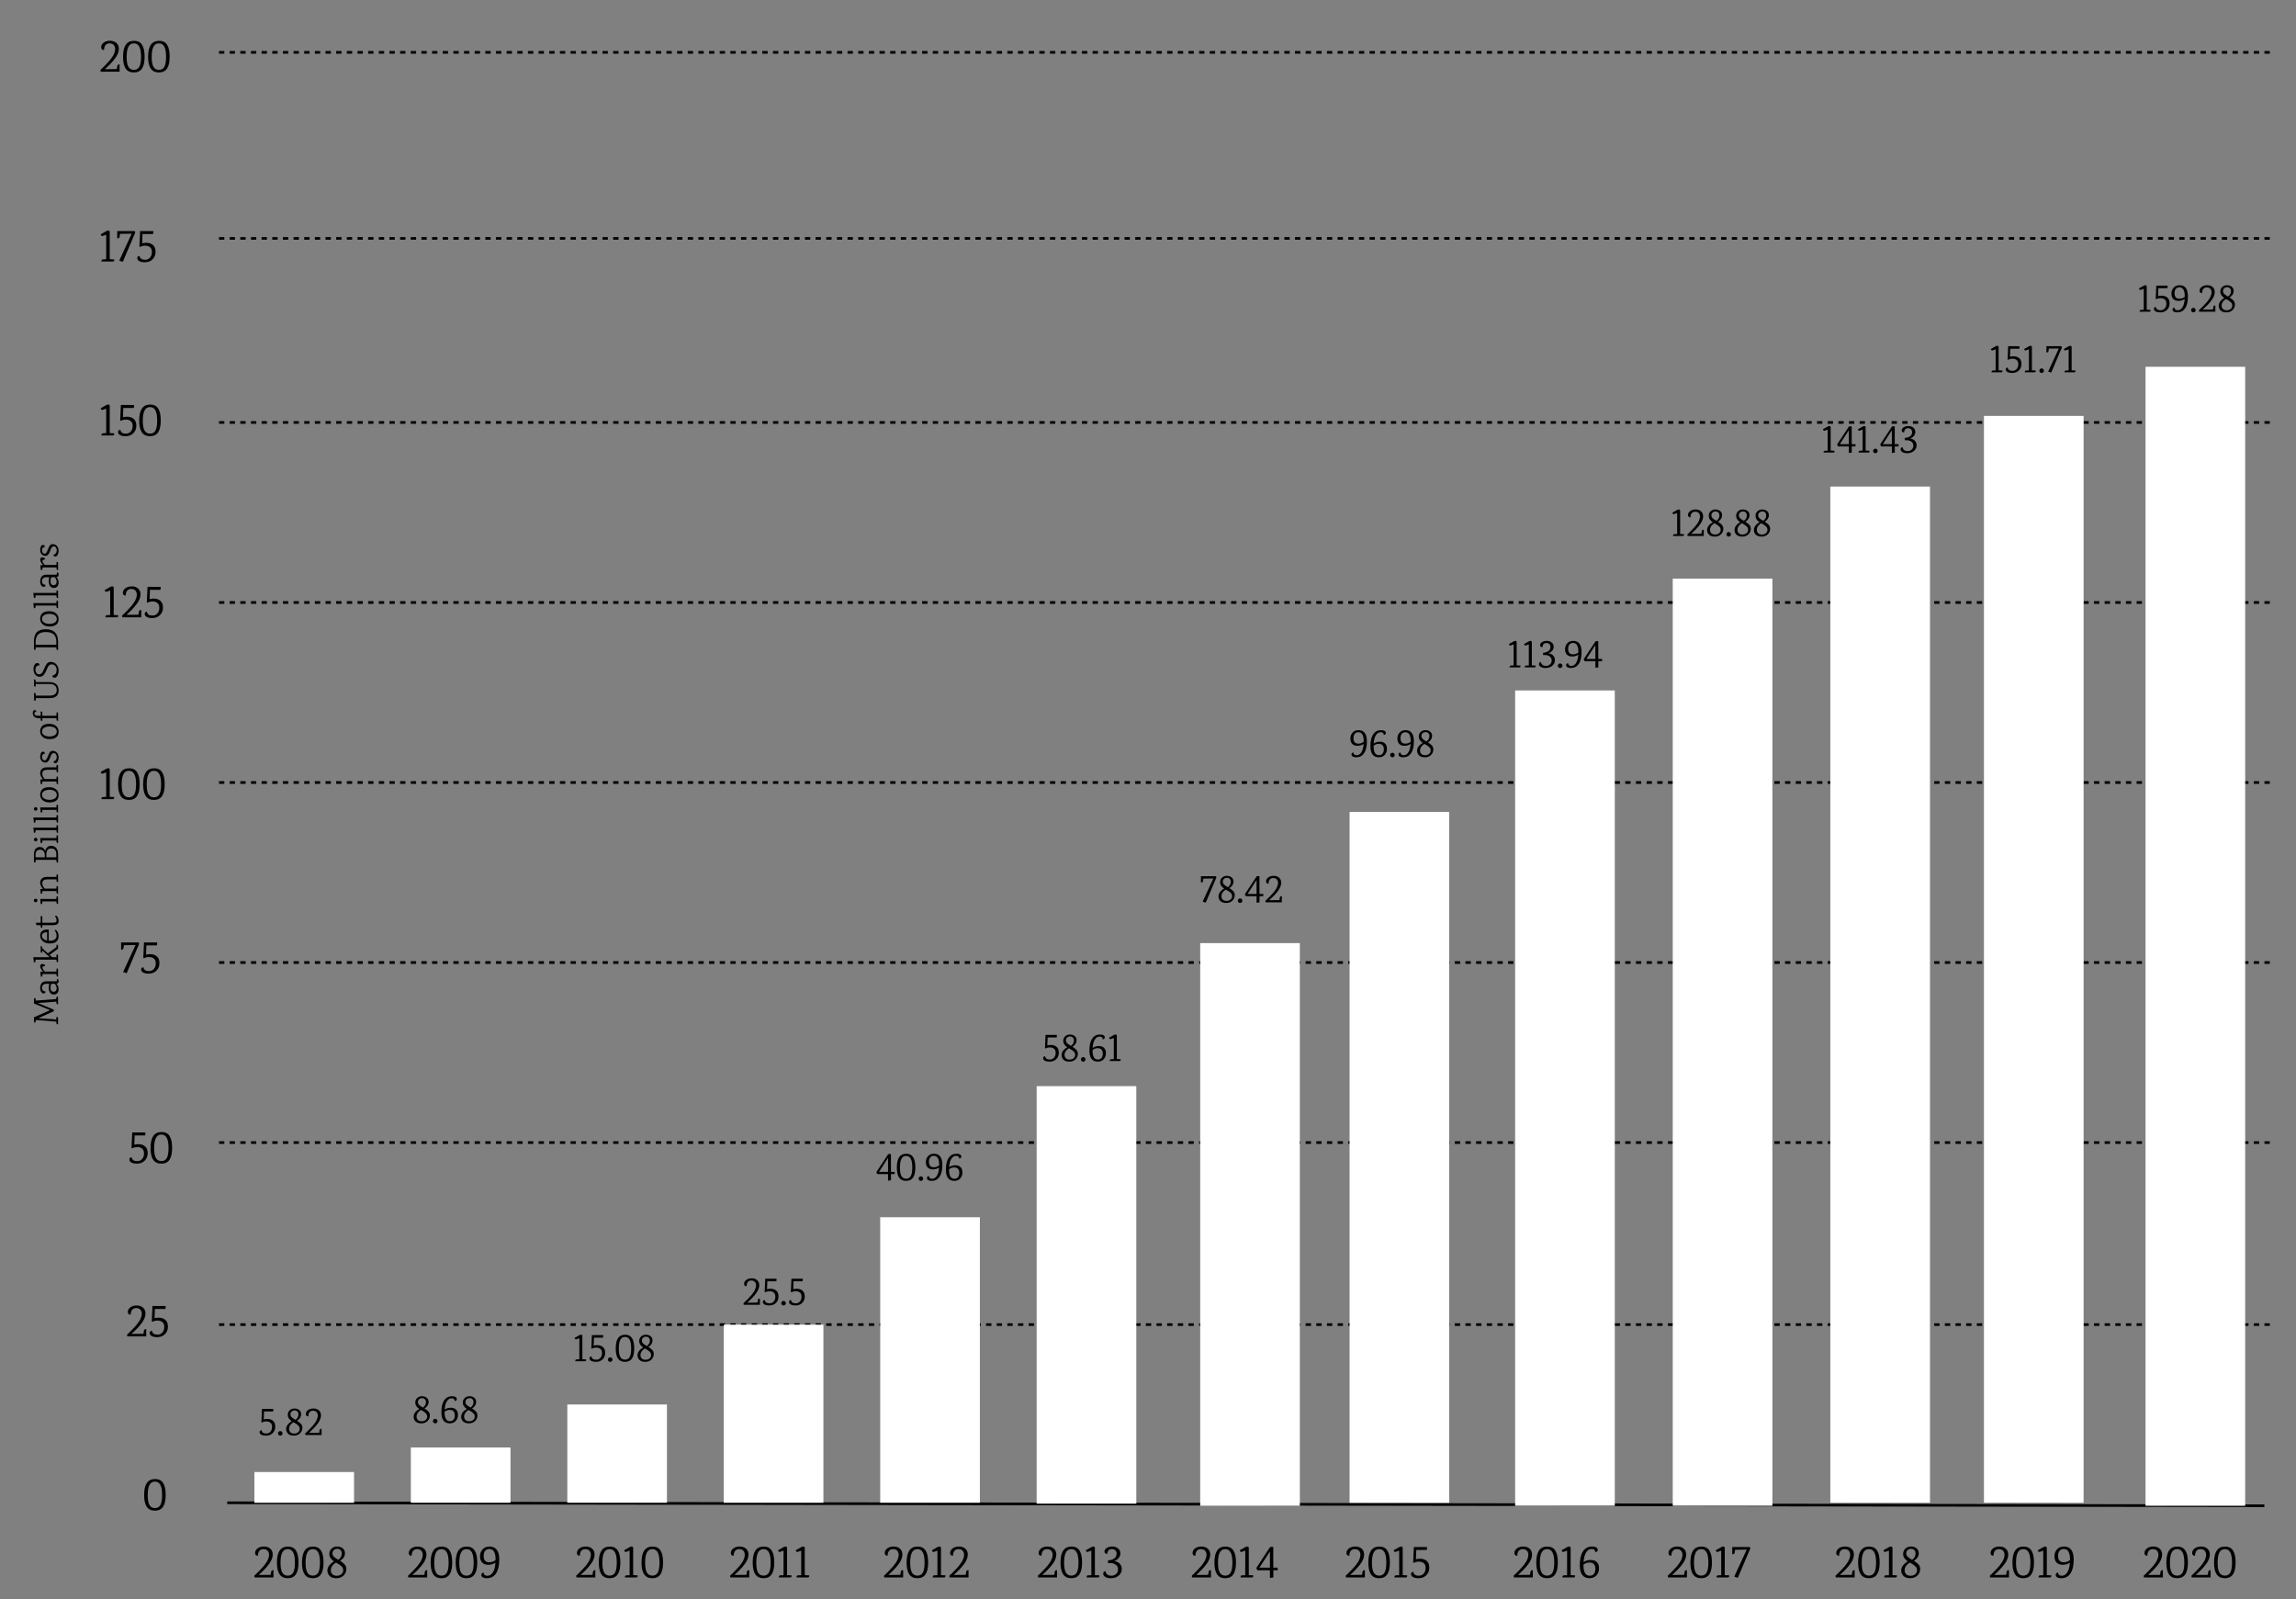 <?xml version="1.0" standalone="yes"?>

<svg version="1.1" viewBox="0.0 0.0 862.063 600.344" fill="none" stroke="none" stroke-linecap="square" stroke-miterlimit="10" xmlns="http://www.w3.org/2000/svg" xmlns:xlink="http://www.w3.org/1999/xlink"><rect x="0.0" y="0.0" width="862.063" height="600.344" fill="#808080" stroke="none"/><clipPath id="p.0"><path d="m0 0l862.063 0l0 600.344l-862.063 0l0 -600.344z" clip-rule="nonzero"></path></clipPath><g clip-path="url(#p.0)"><path fill="#000000" fill-opacity="0.0" d="m0 0l862.063 0l0 600.344l-862.063 0z" fill-rule="evenodd"></path><path fill="#000000" fill-opacity="0.0" d="m82.726 158.612l771.755 0" fill-rule="evenodd"></path><path stroke="#000000" stroke-width="1.0" stroke-linejoin="round" stroke-linecap="butt" stroke-dasharray="1.0,3.0" d="m82.726 158.612l771.755 0" fill-rule="evenodd"></path><path fill="#000000" fill-opacity="0.0" d="m82.726 226.201l771.755 0" fill-rule="evenodd"></path><path stroke="#000000" stroke-width="1.0" stroke-linejoin="round" stroke-linecap="butt" stroke-dasharray="1.0,3.0" d="m82.726 226.201l771.755 0" fill-rule="evenodd"></path><path fill="#000000" fill-opacity="0.0" d="m82.726 293.793l771.755 0" fill-rule="evenodd"></path><path stroke="#000000" stroke-width="1.0" stroke-linejoin="round" stroke-linecap="butt" stroke-dasharray="1.0,3.0" d="m82.726 293.793l771.755 0" fill-rule="evenodd"></path><path fill="#000000" fill-opacity="0.0" d="m82.726 361.382l771.755 0" fill-rule="evenodd"></path><path stroke="#000000" stroke-width="1.0" stroke-linejoin="round" stroke-linecap="butt" stroke-dasharray="1.0,3.0" d="m82.726 361.382l771.755 0" fill-rule="evenodd"></path><path fill="#000000" fill-opacity="0.0" d="m82.726 428.976l771.755 0" fill-rule="evenodd"></path><path stroke="#000000" stroke-width="1.0" stroke-linejoin="round" stroke-linecap="butt" stroke-dasharray="1.0,3.0" d="m82.726 428.976l771.755 0" fill-rule="evenodd"></path><path fill="#000000" fill-opacity="0.0" d="m82.726 497.32l771.755 0" fill-rule="evenodd"></path><path stroke="#000000" stroke-width="1.0" stroke-linejoin="round" stroke-linecap="butt" stroke-dasharray="1.0,3.0" d="m82.726 497.32l771.755 0" fill-rule="evenodd"></path><path fill="#000000" fill-opacity="0.0" d="m82.726 19.65l771.755 0" fill-rule="evenodd"></path><path stroke="#000000" stroke-width="1.0" stroke-linejoin="round" stroke-linecap="butt" stroke-dasharray="1.0,3.0" d="m82.726 19.65l771.755 0" fill-rule="evenodd"></path><path fill="#000000" fill-opacity="0.0" d="m82.726 89.508l771.755 0" fill-rule="evenodd"></path><path stroke="#000000" stroke-width="1.0" stroke-linejoin="round" stroke-linecap="butt" stroke-dasharray="1.0,3.0" d="m82.726 89.508l771.755 0" fill-rule="evenodd"></path><path fill="#000000" fill-opacity="0.0" d="m2.6771653E-5 471.6l0 -354.452l32.266 0l0 354.452z" fill-rule="evenodd"></path><path fill="#000000" d="m21.8 374.569l0 2.484l-0.109 0q-0.344 0 -0.453 -0.203q-0.031 -0.094 -0.047 -0.219l-0.031 -0.562l-6.969 0.5l5.969 2.5q0.078 0.328 0.047 0.594l-5.797 2.609l6.719 0.5l0.078 -0.969q0.594 -0.062 0.594 0.375l0 2.406l-0.109 0q-0.344 0 -0.453 -0.188q-0.031 -0.094 -0.047 -0.219l-0.031 -0.609l-7.734 -0.609l-0.078 0.953q-0.594 0.062 -0.594 -0.375l0 -1.594l6.047 -2.688l-6.047 -2.484l0 -1.656q0 -0.422 0.594 -0.359l0.078 0.922l7.688 -0.594l0.094 -0.875q0.594 -0.062 0.594 0.359zm-0.406 -7.019q0.625 0 0.625 0.828q0 0.828 -0.844 0.953q0.828 0.859 0.828 2.062q0 0.922 -0.469 1.469q-0.484 0.531 -1.297 0.531q-0.812 0 -1.359 -0.594q-0.562 -0.609 -0.562 -2.0q0 -0.812 0.172 -1.438l-1.047 0q-0.766 0 -1.219 0.391q-0.453 0.375 -0.453 1.109q0 0.734 0.391 1.047q0.391 0.312 0.906 0.344q0.031 0.328 -0.125 0.547q-0.172 0.203 -0.531 0.203q-0.562 0 -0.938 -0.578q-0.391 -0.594 -0.391 -1.531q0 -0.812 0.406 -1.547q0.203 -0.406 0.703 -0.656q0.484 -0.266 1.203 -0.266l3.891 0l0.109 -0.875zm-2.094 1.812q-0.344 0.609 -0.344 1.422q0 0.812 0.312 1.203q0.312 0.375 0.844 0.375q0.531 0 0.844 -0.328q0.312 -0.344 0.312 -0.922q0 -0.938 -0.719 -1.75l-1.25 0zm-3.141 -4.581q-0.422 -0.406 -0.75 -1.0q-0.328 -0.594 -0.328 -0.969q0 -0.375 0.188 -0.609q0.172 -0.25 0.562 -0.25q0.688 0 0.938 0.234q0.156 0.172 0.125 0.547q-0.953 0 -0.953 0.5q0 0.641 0.906 1.547l4.328 0l0.078 -1.141q0.547 -0.062 0.547 0.359l0 2.672l-0.109 0q-0.312 0 -0.391 -0.188q-0.062 -0.094 -0.078 -0.219l-0.016 -0.562l-5.219 0l-0.078 0.719q-0.031 0.297 -0.547 0.297l-0.219 -1.812l1.016 -0.094l0 -0.031zm-0.875 -7.458l0 -2.094l0.094 0q0.312 0 0.391 0.188q0.062 0.094 0.109 0.609l2.094 1.906l3.203 -2.328l0.078 -0.906q0.547 -0.047 0.547 0.391l0 1.094l-3.188 2.328l0.938 0.859l1.625 0l0.078 -1.016q0.547 -0.047 0.547 0.359l0 2.547l-0.109 0q-0.312 0 -0.391 -0.188q-0.062 -0.094 -0.078 -0.219l-0.016 -0.562l-7.812 0l-0.078 0.688q-0.031 0.328 -0.578 0.328l-0.234 -1.938l6.172 0l-2.766 -2.484l-0.078 0.797q-0.547 0.062 -0.547 -0.359zm3.016 -8.313l0 4.188q0.125 0.016 0.406 0.016q1.141 0 1.844 -0.484q0.688 -0.484 0.688 -1.484q0 -1.016 -0.719 -1.938q0.141 -0.156 0.328 -0.156q0.375 0 0.766 0.734q0.391 0.719 0.391 1.625q0 1.234 -0.812 1.984q-0.812 0.734 -2.484 0.734q-1.672 0 -2.641 -0.875q-0.984 -0.891 -0.984 -2.078q0 -1.203 0.766 -1.734q0.75 -0.547 1.812 -0.531l0.641 0zm-0.609 0.969q-0.891 0 -1.406 0.359q-0.531 0.344 -0.531 1.0q0 0.656 0.516 1.125q0.516 0.469 1.422 0.656l0 -3.141zm-1.797 -3.55l3.922 0q0.75 0 1.078 -0.156q0.328 -0.172 0.328 -0.641q0 -0.484 -0.094 -0.797q-0.109 -0.328 -0.484 -0.797q0.062 -0.234 0.406 -0.234q0.328 0 0.656 0.656q0.312 0.641 0.312 1.234q0 0.938 -0.531 1.297q-0.547 0.359 -1.547 0.359l-4.047 0l0 0.969q-0.609 0.047 -0.609 -0.391l0 -0.578l-1.594 0l-0.219 -0.922l1.812 0l0 -2.5q0.438 -0.031 0.609 0.203l0 2.297zm5.906 -9.557l0 2.531l-0.109 0q-0.312 0 -0.391 -0.188q-0.062 -0.094 -0.078 -0.219l-0.016 -0.562l-5.281 0l-0.062 0.688q-0.031 0.328 -0.562 0.328l-0.219 -1.938l6.094 0l0.078 -1.016q0.547 -0.047 0.547 0.375zm-7.922 0.734q0.172 0.188 0.172 0.484q0 0.281 -0.172 0.469q-0.188 0.172 -0.484 0.172q-0.297 0 -0.484 -0.172q-0.188 -0.188 -0.188 -0.469q0 -0.297 0.188 -0.484q0.188 -0.188 0.484 -0.188q0.297 0 0.484 0.188zm7.922 -8.925l0 2.484l-0.109 0q-0.312 0 -0.391 -0.188q-0.062 -0.094 -0.078 -0.219l-0.016 -0.594l-3.453 0q-1.875 0 -1.875 1.484q0 0.547 0.219 0.984q0.219 0.438 0.672 1.0l4.406 0l0.078 -0.953q0.547 -0.047 0.547 0.359l0 2.516l-0.109 0q-0.422 0 -0.469 -0.438l-0.016 -0.562l-5.25 0l-0.094 0.688q-0.016 0.328 -0.547 0.328l-0.219 -1.719l1.016 -0.188l0 -0.031q-1.031 -1.078 -1.031 -2.234q0 -0.891 0.625 -1.516q0.625 -0.641 1.938 -0.641l3.531 0l0.078 -0.922q0.547 -0.062 0.547 0.359zm-0.078 -4.82q-0.516 0 -0.516 -0.406l-0.062 -0.625l-7.719 0l-0.078 0.984q-0.594 0.047 -0.594 -0.344l0 -2.797q0 -1.328 0.625 -2.0q0.625 -0.672 1.578 -0.672q1.438 0 2.047 1.484q0.141 -0.812 0.703 -1.359q0.562 -0.562 1.438 -0.562q1.25 -0.016 1.953 0.812q0.703 0.828 0.703 2.234l0 3.25l-0.078 0zm-8.328 -1.984l3.422 0l0 -0.578q0 -1.203 -0.453 -1.734q-0.469 -0.547 -1.359 -0.547q-0.891 0 -1.297 0.578q-0.422 0.578 -0.359 1.625l0.047 0.641l0 0.016zm5.891 -3.312q-1.062 0 -1.484 0.609q-0.422 0.609 -0.391 1.969l0 0.734l3.734 0l0.016 -0.938q0.047 -2.375 -1.875 -2.375zm2.516 -4.563l0 2.531l-0.109 0q-0.312 0 -0.391 -0.188q-0.062 -0.094 -0.078 -0.219l-0.016 -0.562l-5.281 0l-0.062 0.688q-0.031 0.328 -0.562 0.328l-0.219 -1.938l6.094 0l0.078 -1.016q0.547 -0.047 0.547 0.375zm-7.922 0.734q0.172 0.188 0.172 0.484q0 0.281 -0.172 0.469q-0.188 0.172 -0.484 0.172q-0.297 0 -0.484 -0.172q-0.188 -0.188 -0.188 -0.469q0 -0.297 0.188 -0.484q0.188 -0.188 0.484 -0.188q0.297 0 0.484 0.188zm7.922 -4.566l0 2.516l-0.109 0q-0.422 0 -0.469 -0.438l-0.016 -0.562l-7.828 0l-0.062 0.688q-0.047 0.328 -0.562 0.328l-0.25 -1.938l8.672 0l0.078 -0.953q0.547 -0.047 0.547 0.359zm0 -3.812l0 2.516l-0.109 0q-0.422 0 -0.469 -0.438l-0.016 -0.562l-7.828 0l-0.062 0.688q-0.047 0.328 -0.562 0.328l-0.25 -1.938l8.672 0l0.078 -0.953q0.547 -0.047 0.547 0.359zm0 -3.859l0 2.531l-0.109 0q-0.312 0 -0.391 -0.188q-0.062 -0.094 -0.078 -0.219l-0.016 -0.562l-5.281 0l-0.062 0.688q-0.031 0.328 -0.562 0.328l-0.219 -1.938l6.094 0l0.078 -1.016q0.547 -0.047 0.547 0.375zm-7.922 0.734q0.172 0.188 0.172 0.484q0 0.281 -0.172 0.469q-0.188 0.172 -0.484 0.172q-0.297 0 -0.484 -0.172q-0.188 -0.188 -0.188 -0.469q0 -0.297 0.188 -0.484q0.188 -0.188 0.484 -0.188q0.297 0 0.484 0.188zm1.891 -4.847q0 0.906 0.797 1.406q0.781 0.5 2.0 0.5q1.219 0 1.984 -0.484q0.766 -0.484 0.766 -1.391q-0.016 -0.906 -0.766 -1.391q-0.766 -0.5 -1.969 -0.5q-1.203 0 -2.0 0.484q-0.812 0.469 -0.812 1.375zm-0.688 -0.078q0 -1.0 0.641 -1.812q0.344 -0.438 1.016 -0.688q0.672 -0.266 1.594 -0.266q1.656 -0.031 2.672 0.781q1.0 0.797 1.0 2.156q0 1.359 -0.844 2.062q-0.859 0.703 -2.469 0.734q-1.625 0.016 -2.609 -0.797q-1.0 -0.812 -1.0 -2.172zm6.719 -10.771l0 2.484l-0.109 0q-0.312 0 -0.391 -0.188q-0.062 -0.094 -0.078 -0.219l-0.016 -0.594l-3.453 0q-1.875 0 -1.875 1.484q0 0.547 0.219 0.984q0.219 0.438 0.672 1.0l4.406 0l0.078 -0.953q0.547 -0.047 0.547 0.359l0 2.516l-0.109 0q-0.422 0 -0.469 -0.438l-0.016 -0.562l-5.25 0l-0.094 0.688q-0.016 0.328 -0.547 0.328l-0.219 -1.719l1.016 -0.188l0 -0.031q-1.031 -1.078 -1.031 -2.234q0 -0.891 0.625 -1.516q0.625 -0.641 1.938 -0.641l3.531 0l0.078 -0.922q0.547 -0.062 0.547 0.359zm-4.844 -1.233q-0.875 -0.016 -1.375 -0.703q-0.516 -0.703 -0.5 -1.516q0.016 -0.812 0.297 -1.344q0.266 -0.547 0.797 -0.531q0.359 0.016 0.531 0.266q0.156 0.234 0.125 0.516q-0.469 -0.016 -0.766 0.281q-0.297 0.297 -0.297 0.875q-0.016 0.578 0.266 0.953q0.266 0.375 0.688 0.391q0.422 0.016 0.688 -0.375q0.266 -0.391 0.547 -1.109q0.266 -0.734 0.406 -0.984q0.125 -0.266 0.328 -0.562q0.406 -0.578 1.219 -0.562q0.812 0.016 1.469 0.719q0.641 0.688 0.625 1.844q-0.031 0.828 -0.359 1.453q-0.328 0.625 -0.891 0.625q-0.312 0 -0.484 -0.188q-0.188 -0.203 -0.172 -0.484q0.547 -0.109 0.875 -0.531q0.328 -0.438 0.344 -1.078q0 -0.641 -0.297 -1.062q-0.297 -0.438 -0.781 -0.453q-0.5 -0.016 -0.75 0.312q-0.266 0.312 -0.484 0.906q-0.219 0.578 -0.312 0.812q-0.094 0.219 -0.281 0.562q-0.188 0.344 -0.375 0.531q-0.453 0.438 -1.078 0.438zm-1.188 -11.696q0 0.906 0.797 1.406q0.781 0.5 2.0 0.5q1.219 0 1.984 -0.484q0.766 -0.484 0.766 -1.391q-0.016 -0.906 -0.766 -1.391q-0.766 -0.5 -1.969 -0.5q-1.203 0 -2.0 0.484q-0.812 0.469 -0.812 1.375zm-0.688 -0.078q0 -1.0 0.641 -1.812q0.344 -0.438 1.016 -0.688q0.672 -0.266 1.594 -0.266q1.656 -0.031 2.672 0.781q1.0 0.797 1.0 2.156q0 1.359 -0.844 2.062q-0.859 0.703 -2.469 0.734q-1.625 0.016 -2.609 -0.797q-1.0 -0.812 -1.0 -2.172zm0.812 -3.911l-0.234 0q-0.156 0 -0.234 -0.062q-0.094 -0.078 -0.109 -0.109q-0.031 -0.125 -0.031 -0.203l0 -0.578l-0.5 0q-1.188 0 -1.828 -0.5q-0.656 -0.516 -0.656 -1.453q-0.016 -0.469 0.172 -0.781q0.172 -0.328 0.5 -0.328q0.328 0 0.484 0.172q0.156 0.172 0.156 0.453q-0.328 0.016 -0.516 0.219q-0.188 0.188 -0.188 0.547q0 0.75 1.578 0.75l0.797 0l0 -1.625q0.609 -0.062 0.609 0.375l0 1.25l5.281 0l0.078 -1.297l0.234 0q0.156 0 0.188 0.062q0.125 0.141 0.125 0.297l0 2.844l-0.109 0q-0.312 0 -0.391 -0.188q-0.062 -0.094 -0.078 -0.234l-0.016 -0.562l-5.312 0l0 0.953zm-3.109 -13.225l0 -2.313q0 0 0.094 0q0.359 0 0.438 0.188q0.062 0.094 0.078 0.219l0.016 0.594l5.0 0q1.719 0 2.656 0.766q0.938 0.766 0.938 2.391q0 2.875 -3.422 2.875l-5.141 0l-0.078 0.969q-0.578 0.062 -0.578 -0.359l0 -2.594q0 0 0.094 0q0.359 0 0.438 0.203q0.062 0.094 0.078 0.219l0.016 0.609l5.125 0.016q2.766 0 2.766 -2.062q0 -1.109 -0.672 -1.703q-0.672 -0.609 -2.047 -0.609l-5.141 0l-0.078 0.969q-0.578 0.047 -0.578 -0.375zm0.359 -8.016q0.359 -0.438 0.844 -0.438q0.469 0 0.672 0.25q0.203 0.25 0.203 0.594q-1.547 0 -1.547 1.625q0 0.766 0.359 1.266q0.359 0.5 1.0 0.5q0.75 0 1.219 -0.734q0.25 -0.406 0.375 -0.656q0.125 -0.25 0.359 -0.797q0.234 -0.547 0.375 -0.844q0.141 -0.297 0.375 -0.656q0.234 -0.375 0.453 -0.547q0.547 -0.422 1.266 -0.422q1.203 0 2.062 0.906q0.844 0.891 0.844 2.359q0 1.047 -0.422 1.859q-0.438 0.812 -1.141 0.812q-0.344 0 -0.562 -0.203q-0.234 -0.219 -0.234 -0.578q0.797 -0.156 1.219 -0.703q0.406 -0.547 0.406 -1.453q0 -0.906 -0.5 -1.484q-0.5 -0.594 -1.328 -0.594q-0.766 0 -1.172 0.547q-0.328 0.422 -0.531 0.906q-0.203 0.484 -0.359 0.859q-0.156 0.359 -0.344 0.719q-0.203 0.359 -0.516 0.797q-0.594 0.828 -1.625 0.828q-1.031 0 -1.656 -0.797q-0.641 -0.797 -0.656 -1.969q-0.031 -1.234 0.562 -1.953zm8.656 -5.339l-0.219 0q-0.141 0 -0.219 -0.062q-0.094 -0.078 -0.109 -0.109q-0.016 -0.047 -0.031 -0.094q-0.016 -0.047 -0.016 -0.125l-0.062 -0.625l-7.719 0l-0.078 0.969q-0.594 0.031 -0.594 -0.391l0 -2.781q0 -2.391 1.094 -3.469q1.094 -1.094 3.359 -1.094q2.25 0 3.422 1.156q1.172 1.156 1.172 3.391l0 3.234zm-0.641 -2.938q0.031 -1.875 -0.922 -2.844q-0.953 -0.969 -3.016 -0.969q-2.062 0 -2.984 1.016q-0.922 1.0 -0.859 3.078l0.031 0.672l0 0.016l7.734 0l0.016 -0.969zm-5.391 -8.769q0 0.906 0.797 1.406q0.781 0.5 2.0 0.5q1.219 0 1.984 -0.484q0.766 -0.484 0.766 -1.391q-0.016 -0.906 -0.766 -1.391q-0.766 -0.5 -1.969 -0.5q-1.203 0 -2.0 0.484q-0.812 0.469 -0.812 1.375zm-0.688 -0.078q0 -1.0 0.641 -1.812q0.344 -0.438 1.016 -0.688q0.672 -0.266 1.594 -0.266q1.656 -0.031 2.672 0.781q1.0 0.797 1.0 2.156q0 1.359 -0.844 2.062q-0.859 0.703 -2.469 0.734q-1.625 0.016 -2.609 -0.797q-1.0 -0.812 -1.0 -2.172zm6.719 -6.411l0 2.516l-0.109 0q-0.422 0 -0.469 -0.438l-0.016 -0.562l-7.828 0l-0.062 0.688q-0.047 0.328 -0.562 0.328l-0.25 -1.938l8.672 0l0.078 -0.953q0.547 -0.047 0.547 0.359zm0 -3.812l0 2.516l-0.109 0q-0.422 0 -0.469 -0.438l-0.016 -0.562l-7.828 0l-0.062 0.688q-0.047 0.328 -0.562 0.328l-0.25 -1.938l8.672 0l0.078 -0.953q0.547 -0.047 0.547 0.359zm-0.406 -7.14q0.625 0 0.625 0.828q0 0.828 -0.844 0.953q0.828 0.859 0.828 2.062q0 0.922 -0.469 1.469q-0.484 0.531 -1.297 0.531q-0.812 0 -1.359 -0.594q-0.562 -0.609 -0.562 -2.0q0 -0.812 0.172 -1.438l-1.047 0q-0.766 0 -1.219 0.391q-0.453 0.375 -0.453 1.109q0 0.734 0.391 1.047q0.391 0.312 0.906 0.344q0.031 0.328 -0.125 0.547q-0.172 0.203 -0.531 0.203q-0.562 0 -0.938 -0.578q-0.391 -0.594 -0.391 -1.531q0 -0.812 0.406 -1.547q0.203 -0.406 0.703 -0.656q0.484 -0.266 1.203 -0.266l3.891 0l0.109 -0.875zm-2.094 1.812q-0.344 0.609 -0.344 1.422q0 0.812 0.312 1.203q0.312 0.375 0.844 0.375q0.531 0 0.844 -0.328q0.312 -0.344 0.312 -0.922q0 -0.938 -0.719 -1.75l-1.25 0zm-3.141 -4.581q-0.422 -0.406 -0.75 -1.0q-0.328 -0.594 -0.328 -0.969q0 -0.375 0.188 -0.609q0.172 -0.25 0.562 -0.25q0.688 0 0.938 0.234q0.156 0.172 0.125 0.547q-0.953 0 -0.953 0.5q0 0.641 0.906 1.547l4.328 0l0.078 -1.141q0.547 -0.062 0.547 0.359l0 2.672l-0.109 0q-0.312 0 -0.391 -0.188q-0.062 -0.094 -0.078 -0.219l-0.016 -0.562l-5.219 0l-0.078 0.719q-0.031 0.297 -0.547 0.297l-0.219 -1.812l1.016 -0.094l0 -0.031zm0.797 -3.427q-0.875 -0.016 -1.375 -0.703q-0.516 -0.703 -0.5 -1.516q0.016 -0.812 0.297 -1.344q0.266 -0.547 0.797 -0.531q0.359 0.016 0.531 0.266q0.156 0.234 0.125 0.516q-0.469 -0.016 -0.766 0.281q-0.297 0.297 -0.297 0.875q-0.016 0.578 0.266 0.953q0.266 0.375 0.688 0.391q0.422 0.016 0.688 -0.375q0.266 -0.391 0.547 -1.109q0.266 -0.734 0.406 -0.984q0.125 -0.266 0.328 -0.562q0.406 -0.578 1.219 -0.562q0.812 0.016 1.469 0.719q0.641 0.688 0.625 1.844q-0.031 0.828 -0.359 1.453q-0.328 0.625 -0.891 0.625q-0.312 0 -0.484 -0.188q-0.188 -0.203 -0.172 -0.484q0.547 -0.109 0.875 -0.531q0.328 -0.438 0.344 -1.078q0 -0.641 -0.297 -1.062q-0.297 -0.438 -0.781 -0.453q-0.5 -0.016 -0.75 0.312q-0.266 0.312 -0.484 0.906q-0.219 0.578 -0.312 0.812q-0.094 0.219 -0.281 0.562q-0.188 0.344 -0.375 0.531q-0.453 0.438 -1.078 0.438z" fill-rule="nonzero"></path><path fill="#000000" fill-opacity="0.0" d="m265.281 465.534l58.883 0l0 21.173l-58.883 0z" fill-rule="evenodd"></path><path fill="#000000" d="m279.382 482.019q0 -0.875 0.812 -1.469q0.812 -0.609 2.062 -0.609q1.266 0 2.031 0.703q0.781 0.688 0.781 1.859q0 1.766 -1.797 3.844q-0.625 0.719 -0.953 1.062q-0.328 0.328 -1.016 0.969q-0.672 0.641 -0.75 0.719l3.859 -0.047l0.141 -0.984q0.047 -0.328 0.312 -0.453q0.281 -0.141 0.438 -0.031l0 2.312l-6.062 0q-0.125 -0.391 -0.094 -0.578q0.703 -0.625 1.75 -1.719q1.047 -1.094 1.297 -1.422q0.266 -0.328 0.641 -0.859q0.391 -0.531 0.562 -0.922q0.484 -1.031 0.484 -1.812q0 -0.797 -0.469 -1.297q-0.453 -0.516 -1.328 -0.516q-0.859 0 -1.312 0.562q-0.453 0.562 -0.453 1.578q-0.391 0.016 -0.672 -0.188q-0.266 -0.219 -0.266 -0.703zm9.937 1.844q1.312 0 2.141 0.703q0.844 0.703 0.844 2.188q0 1.484 -0.969 2.438q-0.953 0.938 -2.5 0.938q-1.125 0 -1.781 -0.359q-0.641 -0.375 -0.641 -1.0q0 -0.344 0.234 -0.5q0.234 -0.172 0.5 -0.188q0.172 1.25 1.766 1.25q0.984 0 1.594 -0.688q0.609 -0.688 0.609 -1.797q0 -1.109 -0.625 -1.578q-0.625 -0.484 -1.531 -0.484q-0.891 0 -1.656 0.406l-0.203 -0.109l0.219 -5.0l4.266 0.016l-0.078 0.953l-3.406 0l-0.109 2.984q0.656 -0.172 1.328 -0.172zm5.472 6.031q-0.234 0.234 -0.609 0.234q-0.359 0 -0.609 -0.234q-0.234 -0.25 -0.234 -0.609q0 -0.375 0.234 -0.609q0.25 -0.25 0.609 -0.25q0.375 0 0.609 0.25q0.25 0.234 0.25 0.609q0 0.359 -0.25 0.609zm4.368 -6.031q1.312 0 2.141 0.703q0.844 0.703 0.844 2.188q0 1.484 -0.969 2.438q-0.953 0.938 -2.5 0.938q-1.125 0 -1.781 -0.359q-0.641 -0.375 -0.641 -1.0q0 -0.344 0.234 -0.5q0.234 -0.172 0.5 -0.188q0.172 1.25 1.766 1.25q0.984 0 1.594 -0.688q0.609 -0.688 0.609 -1.797q0 -1.109 -0.625 -1.578q-0.625 -0.484 -1.531 -0.484q-0.891 0 -1.656 0.406l-0.203 -0.109l0.219 -5.0l4.266 0.016l-0.078 0.953l-3.406 0l-0.109 2.984q0.656 -0.172 1.328 -0.172z" fill-rule="nonzero"></path><path fill="#000000" fill-opacity="0.0" d="m145.617 509.798l58.883 0l0 21.173l-58.883 0z" fill-rule="evenodd"></path><path fill="#000000" d="m161.398 531.47q0 1.172 -0.875 2.047q-0.875 0.875 -2.312 0.875q-1.422 0 -2.156 -0.688q-0.719 -0.688 -0.75 -1.656q-0.031 -0.984 0.578 -1.766q0.609 -0.781 1.531 -1.297q-1.5 -1.0 -1.5 -2.359q0 -1.062 0.703 -1.734q0.719 -0.688 1.797 -0.688q1.094 0 1.797 0.578q0.719 0.578 0.719 1.578q0 1.453 -1.547 2.453q0.969 0.578 1.484 1.172q0.531 0.578 0.531 1.484zm-2.922 -6.531q-0.672 0 -1.125 0.422q-0.438 0.406 -0.438 1.031q0 0.625 0.453 1.078q0.469 0.453 1.453 1.0q1.109 -0.844 1.109 -2.016q0 -0.688 -0.391 -1.094q-0.375 -0.422 -1.062 -0.422zm-1.625 5.516q-0.453 0.656 -0.453 1.406q0 0.734 0.484 1.25q0.484 0.5 1.422 0.5q0.953 0 1.516 -0.5q0.578 -0.516 0.578 -1.25q0 -0.734 -0.5 -1.234q-0.5 -0.516 -1.406 -1.016l-0.453 -0.234q-0.719 0.406 -1.188 1.078zm7.155 3.703q-0.234 0.234 -0.609 0.234q-0.359 0 -0.609 -0.234q-0.234 -0.25 -0.234 -0.609q0 -0.375 0.234 -0.609q0.25 -0.25 0.609 -0.25q0.375 0 0.609 0.25q0.25 0.234 0.25 0.609q0 0.359 -0.25 0.609zm2.946 -4.938q1.062 -0.688 2.328 -0.688q1.266 0 1.953 0.703q0.703 0.703 0.703 2.016q0 1.312 -0.828 2.234q-0.828 0.906 -2.219 0.906q-3.156 0 -3.156 -4.188q0 -2.922 1.031 -4.453q1.047 -1.547 2.938 -1.547q0.875 0 1.344 0.297q0.469 0.281 0.469 0.734q0 0.719 -0.766 0.781q0 -0.422 -0.297 -0.719q-0.281 -0.312 -0.875 -0.312q-1.109 0 -1.797 1.109q-0.688 1.094 -0.828 3.125zm-0.031 1.0q0 3.375 2.0 3.375q0.875 0 1.359 -0.578q0.484 -0.594 0.484 -1.609q0 -1.031 -0.484 -1.547q-0.469 -0.516 -1.484 -0.516q-1.016 0 -1.875 0.703l0 0.172zm12.333 1.25q0 1.172 -0.875 2.047q-0.875 0.875 -2.312 0.875q-1.422 0 -2.156 -0.688q-0.719 -0.688 -0.75 -1.656q-0.031 -0.984 0.578 -1.766q0.609 -0.781 1.531 -1.297q-1.5 -1.0 -1.5 -2.359q0 -1.062 0.703 -1.734q0.719 -0.688 1.797 -0.688q1.094 0 1.797 0.578q0.719 0.578 0.719 1.578q0 1.453 -1.547 2.453q0.969 0.578 1.484 1.172q0.531 0.578 0.531 1.484zm-2.922 -6.531q-0.672 0 -1.125 0.422q-0.438 0.406 -0.438 1.031q0 0.625 0.453 1.078q0.469 0.453 1.453 1.0q1.109 -0.844 1.109 -2.016q0 -0.688 -0.391 -1.094q-0.375 -0.422 -1.062 -0.422zm-1.625 5.516q-0.453 0.656 -0.453 1.406q0 0.734 0.484 1.25q0.484 0.5 1.422 0.5q0.953 0 1.516 -0.5q0.578 -0.516 0.578 -1.25q0 -0.734 -0.5 -1.234q-0.5 -0.516 -1.406 -1.016l-0.453 -0.234q-0.719 0.406 -1.188 1.078z" fill-rule="nonzero"></path><path fill="#000000" fill-opacity="0.0" d="m206.09 486.707l58.883 0l0 21.173l-58.883 0z" fill-rule="evenodd"></path><path fill="#000000" d="m219.652 511.067l-3.656 0l0 -0.125q0 -0.406 0.234 -0.5q0.109 -0.047 0.266 -0.062l1.031 -0.047l0 -7.906l-1.156 0.422q-0.25 0.078 -0.438 -0.125q-0.172 -0.219 -0.172 -0.422l1.828 -1.031q0.25 -0.156 0.609 -0.156q0.453 0 0.453 0.547l0 8.641l1.453 0.094q0.062 0.672 -0.453 0.672zm4.587 -6.031q1.312 0 2.141 0.703q0.844 0.703 0.844 2.188q0 1.484 -0.969 2.438q-0.953 0.938 -2.5 0.938q-1.125 0 -1.781 -0.359q-0.641 -0.375 -0.641 -1.0q0 -0.344 0.234 -0.5q0.234 -0.172 0.5 -0.188q0.172 1.25 1.766 1.25q0.984 0 1.594 -0.688q0.609 -0.688 0.609 -1.797q0 -1.109 -0.625 -1.578q-0.625 -0.484 -1.531 -0.484q-0.891 0 -1.656 0.406l-0.203 -0.109l0.219 -5.0l4.266 0.016l-0.078 0.953l-3.406 0l-0.109 2.984q0.656 -0.172 1.328 -0.172zm5.472 6.031q-0.234 0.234 -0.609 0.234q-0.359 0 -0.609 -0.234q-0.234 -0.25 -0.234 -0.609q0 -0.375 0.234 -0.609q0.25 -0.25 0.609 -0.25q0.375 0 0.609 0.25q0.25 0.234 0.25 0.609q0 0.359 -0.25 0.609zm7.274 -4.781q0 -2.203 -0.562 -3.266q-0.562 -1.078 -1.766 -1.078q-1.188 0 -1.75 1.109q-0.562 1.094 -0.562 3.266q0 2.172 0.562 3.172q0.562 0.984 1.766 0.984q1.203 0 1.75 -1.0q0.562 -1.0 0.562 -3.188zm-2.312 -5.172q1.781 -0.016 2.609 1.266q0.844 1.266 0.844 3.875q0 2.594 -0.859 3.828q-0.844 1.219 -2.609 1.219q-1.766 0 -2.625 -1.219q-0.844 -1.234 -0.844 -3.812q0 -2.578 0.844 -3.859q0.859 -1.281 2.641 -1.297zm10.798 7.266q0 1.172 -0.875 2.047q-0.875 0.875 -2.312 0.875q-1.422 0 -2.156 -0.688q-0.719 -0.688 -0.75 -1.656q-0.031 -0.984 0.578 -1.766q0.609 -0.781 1.531 -1.297q-1.5 -1.0 -1.5 -2.359q0 -1.062 0.703 -1.734q0.719 -0.688 1.797 -0.688q1.094 0 1.797 0.578q0.719 0.578 0.719 1.578q0 1.453 -1.547 2.453q0.969 0.578 1.484 1.172q0.531 0.578 0.531 1.484zm-2.922 -6.531q-0.672 0 -1.125 0.422q-0.438 0.406 -0.438 1.031q0 0.625 0.453 1.078q0.469 0.453 1.453 1.0q1.109 -0.844 1.109 -2.016q0 -0.688 -0.391 -1.094q-0.375 -0.422 -1.062 -0.422zm-1.625 5.516q-0.453 0.656 -0.453 1.406q0 0.734 0.484 1.25q0.484 0.5 1.422 0.5q0.953 0 1.516 -0.5q0.578 -0.516 0.578 -1.25q0 -0.734 -0.5 -1.234q-0.5 -0.516 -1.406 -1.016l-0.453 -0.234q-0.719 0.406 -1.188 1.078z" fill-rule="nonzero"></path><path fill="#000000" fill-opacity="0.0" d="m737.845 115.429l58.883 0l0 21.173l-58.883 0z" fill-rule="evenodd"></path><path fill="#000000" d="m751.407 139.789l-3.656 0l0 -0.125q0 -0.406 0.234 -0.5q0.109 -0.047 0.266 -0.062l1.031 -0.047l0 -7.906l-1.156 0.422q-0.25 0.078 -0.438 -0.125q-0.172 -0.219 -0.172 -0.422l1.828 -1.031q0.25 -0.156 0.609 -0.156q0.453 0 0.453 0.547l0 8.641l1.453 0.094q0.062 0.672 -0.453 0.672zm4.587 -6.031q1.312 0 2.141 0.703q0.844 0.703 0.844 2.188q0 1.484 -0.969 2.438q-0.953 0.938 -2.5 0.938q-1.125 0 -1.781 -0.359q-0.641 -0.375 -0.641 -1.0q0 -0.344 0.234 -0.5q0.234 -0.172 0.5 -0.188q0.172 1.25 1.766 1.25q0.984 0 1.594 -0.688q0.609 -0.688 0.609 -1.797q0 -1.109 -0.625 -1.578q-0.625 -0.484 -1.531 -0.484q-0.891 0 -1.656 0.406l-0.203 -0.109l0.219 -5.0l4.266 0.016l-0.078 0.953l-3.406 0l-0.109 2.984q0.656 -0.172 1.328 -0.172zm7.909 6.031l-3.656 0l0 -0.125q0 -0.406 0.234 -0.5q0.109 -0.047 0.266 -0.062l1.031 -0.047l0 -7.906l-1.156 0.422q-0.25 0.078 -0.438 -0.125q-0.172 -0.219 -0.172 -0.422l1.828 -1.031q0.25 -0.156 0.609 -0.156q0.453 0 0.453 0.547l0 8.641l1.453 0.094q0.062 0.672 -0.453 0.672zm3.258 0q-0.234 0.234 -0.609 0.234q-0.359 0 -0.609 -0.234q-0.234 -0.25 -0.234 -0.609q0 -0.375 0.234 -0.609q0.25 -0.25 0.609 -0.25q0.375 0 0.609 0.25q0.25 0.234 0.25 0.609q0 0.359 -0.25 0.609zm1.196 -9.812l5.641 0q0.141 0.234 0.141 0.531l-3.984 9.391l-1.156 -0.375l4.016 -8.688l-3.75 0.047l-0.141 1.016q-0.062 0.281 -0.375 0.391q-0.297 0.094 -0.391 -0.016l0 -2.297zm10.473 9.812l-3.656 0l0 -0.125q0 -0.406 0.234 -0.5q0.109 -0.047 0.266 -0.062l1.031 -0.047l0 -7.906l-1.156 0.422q-0.25 0.078 -0.438 -0.125q-0.172 -0.219 -0.172 -0.422l1.828 -1.031q0.25 -0.156 0.609 -0.156q0.453 0 0.453 0.547l0 8.641l1.453 0.094q0.062 0.672 -0.453 0.672z" fill-rule="nonzero"></path><path fill="#000000" fill-opacity="0.0" d="m793.461 99.139l66.573 0l0 11.543l-66.573 0z" fill-rule="evenodd"></path><path fill="#000000" d="m807.023 117.042l-3.656 0l0 -0.125q0 -0.406 0.234 -0.5q0.109 -0.047 0.266 -0.062l1.031 -0.047l0 -7.906l-1.156 0.422q-0.25 0.078 -0.438 -0.125q-0.172 -0.219 -0.172 -0.422l1.828 -1.031q0.25 -0.156 0.609 -0.156q0.453 0 0.453 0.547l0 8.641l1.453 0.094q0.062 0.672 -0.453 0.672zm4.587 -6.031q1.312 0 2.141 0.703q0.844 0.703 0.844 2.188q0 1.484 -0.969 2.438q-0.953 0.938 -2.5 0.938q-1.125 0 -1.781 -0.359q-0.641 -0.375 -0.641 -1.0q0 -0.344 0.234 -0.5q0.234 -0.172 0.5 -0.188q0.172 1.25 1.766 1.25q0.984 0 1.594 -0.688q0.609 -0.688 0.609 -1.797q0 -1.109 -0.625 -1.578q-0.625 -0.484 -1.531 -0.484q-0.891 0 -1.656 0.406l-0.203 -0.109l0.219 -5.0l4.266 0.016l-0.078 0.953l-3.406 0l-0.109 2.984q0.656 -0.172 1.328 -0.172zm6.722 -3.922q3.156 0 3.156 4.203q0 2.922 -1.047 4.453q-1.047 1.531 -2.938 1.531q-0.859 0 -1.328 -0.281q-0.469 -0.297 -0.469 -0.75q0 -0.703 0.75 -0.766q0 0.406 0.281 0.719q0.297 0.297 0.891 0.297q1.109 0 1.797 -1.094q0.703 -1.094 0.844 -3.125q-1.062 0.688 -2.328 0.688q-1.25 0 -1.953 -0.703q-0.688 -0.719 -0.688 -2.031q0 -1.312 0.812 -2.219q0.812 -0.922 2.219 -0.922zm1.969 4.172q0 -3.391 -2.0 -3.391q-0.875 0 -1.359 0.594q-0.484 0.578 -0.484 1.625q0 2.062 1.812 2.062q1.172 0 2.031 -0.703l0 -0.188zm3.837 5.781q-0.234 0.234 -0.609 0.234q-0.359 0 -0.609 -0.234q-0.234 -0.25 -0.234 -0.609q0 -0.375 0.234 -0.609q0.25 -0.25 0.609 -0.25q0.375 0 0.609 0.25q0.25 0.234 0.25 0.609q0 0.359 -0.25 0.609zm1.728 -7.875q0 -0.875 0.812 -1.469q0.812 -0.609 2.062 -0.609q1.266 0 2.031 0.703q0.781 0.688 0.781 1.859q0 1.766 -1.797 3.844q-0.625 0.719 -0.953 1.062q-0.328 0.328 -1.016 0.969q-0.672 0.641 -0.75 0.719l3.859 -0.047l0.141 -0.984q0.047 -0.328 0.312 -0.453q0.281 -0.141 0.438 -0.031l0 2.312l-6.062 0q-0.125 -0.391 -0.094 -0.578q0.703 -0.625 1.75 -1.719q1.047 -1.094 1.297 -1.422q0.266 -0.328 0.641 -0.859q0.391 -0.531 0.562 -0.922q0.484 -1.031 0.484 -1.812q0 -0.797 -0.469 -1.297q-0.453 -0.516 -1.328 -0.516q-0.859 0 -1.312 0.562q-0.453 0.562 -0.453 1.578q-0.391 0.016 -0.672 -0.188q-0.266 -0.219 -0.266 -0.703zm13.265 5.188q0 1.172 -0.875 2.047q-0.875 0.875 -2.312 0.875q-1.422 0 -2.156 -0.688q-0.719 -0.688 -0.75 -1.656q-0.031 -0.984 0.578 -1.766q0.609 -0.781 1.531 -1.297q-1.5 -1.0 -1.5 -2.359q0 -1.062 0.703 -1.734q0.719 -0.688 1.797 -0.688q1.094 0 1.797 0.578q0.719 0.578 0.719 1.578q0 1.453 -1.547 2.453q0.969 0.578 1.484 1.172q0.531 0.578 0.531 1.484zm-2.922 -6.531q-0.672 0 -1.125 0.422q-0.438 0.406 -0.438 1.031q0 0.625 0.453 1.078q0.469 0.453 1.453 1.0q1.109 -0.844 1.109 -2.016q0 -0.688 -0.391 -1.094q-0.375 -0.422 -1.062 -0.422zm-1.625 5.516q-0.453 0.656 -0.453 1.406q0 0.734 0.484 1.25q0.484 0.5 1.422 0.5q0.953 0 1.516 -0.5q0.578 -0.516 0.578 -1.25q0 -0.734 -0.5 -1.234q-0.5 -0.516 -1.406 -1.016l-0.453 -0.234q-0.719 0.406 -1.188 1.078z" fill-rule="nonzero"></path><path fill="#000000" fill-opacity="0.0" d="m497.682 259.728l58.883 0l0 21.173l-58.883 0z" fill-rule="evenodd"></path><path fill="#000000" d="m510.057 274.135q3.156 0 3.156 4.203q0 2.922 -1.047 4.453q-1.047 1.531 -2.938 1.531q-0.859 0 -1.328 -0.281q-0.469 -0.297 -0.469 -0.75q0 -0.703 0.75 -0.766q0 0.406 0.281 0.719q0.297 0.297 0.891 0.297q1.109 0 1.797 -1.094q0.703 -1.094 0.844 -3.125q-1.062 0.688 -2.328 0.688q-1.25 0 -1.953 -0.703q-0.688 -0.719 -0.688 -2.031q0 -1.312 0.812 -2.219q0.812 -0.922 2.219 -0.922zm1.969 4.172q0 -3.391 -2 -3.391q-0.875 0 -1.359 0.594q-0.484 0.578 -0.484 1.625q0 2.062 1.812 2.062q1.172 0 2.031 -0.703l0 -0.188zm3.743 0.844q1.062 -0.688 2.328 -0.688q1.266 0 1.953 0.703q0.703 0.703 0.703 2.016q0 1.312 -0.828 2.234q-0.828 0.906 -2.219 0.906q-3.156 0 -3.156 -4.188q0 -2.922 1.031 -4.453q1.047 -1.547 2.938 -1.547q0.875 0 1.344 0.297q0.469 0.281 0.469 0.734q0 0.719 -0.766 0.781q0 -0.422 -0.297 -0.719q-0.281 -0.312 -0.875 -0.312q-1.109 0 -1.797 1.109q-0.688 1.094 -0.828 3.125zm-0.031 1.0q0 3.375 2.0 3.375q0.875 0 1.359 -0.578q0.484 -0.594 0.484 -1.609q0 -1.031 -0.484 -1.547q-0.469 -0.516 -1.484 -0.516q-1.016 0 -1.875 0.703l0 0.172zm7.677 3.938q-0.234 0.234 -0.609 0.234q-0.359 0 -0.609 -0.234q-0.234 -0.25 -0.234 -0.609q0 -0.375 0.234 -0.609q0.25 -0.25 0.609 -0.25q0.375 0 0.609 0.25q0.25 0.234 0.25 0.609q0 0.359 -0.25 0.609zm4.29 -9.953q3.156 0 3.156 4.203q0 2.922 -1.047 4.453q-1.047 1.531 -2.938 1.531q-0.859 0 -1.328 -0.281q-0.469 -0.297 -0.469 -0.75q0 -0.703 0.75 -0.766q0 0.406 0.281 0.719q0.297 0.297 0.891 0.297q1.109 0 1.797 -1.094q0.703 -1.094 0.844 -3.125q-1.062 0.688 -2.328 0.688q-1.25 0 -1.953 -0.703q-0.688 -0.719 -0.688 -2.031q0 -1.312 0.812 -2.219q0.812 -0.922 2.219 -0.922zm1.969 4.172q0 -3.391 -2.0 -3.391q-0.875 0 -1.359 0.594q-0.484 0.578 -0.484 1.625q0 2.062 1.812 2.062q1.172 0 2.031 -0.703l0 -0.188zm8.494 3.094q0 1.172 -0.875 2.047q-0.875 0.875 -2.312 0.875q-1.422 0 -2.156 -0.688q-0.719 -0.688 -0.75 -1.656q-0.031 -0.984 0.578 -1.766q0.609 -0.781 1.531 -1.297q-1.5 -1.0 -1.5 -2.359q0 -1.062 0.703 -1.734q0.719 -0.688 1.797 -0.688q1.094 0 1.797 0.578q0.719 0.578 0.719 1.578q0 1.453 -1.547 2.453q0.969 0.578 1.484 1.172q0.531 0.578 0.531 1.484zm-2.922 -6.531q-0.672 0 -1.125 0.422q-0.438 0.406 -0.438 1.031q0 0.625 0.453 1.078q0.469 0.453 1.453 1.0q1.109 -0.844 1.109 -2.016q0 -0.688 -0.391 -1.094q-0.375 -0.422 -1.062 -0.422zm-1.625 5.516q-0.453 0.656 -0.453 1.406q0 0.734 0.484 1.25q0.484 0.5 1.422 0.5q0.953 0 1.516 -0.5q0.578 -0.516 0.578 -1.25q0 -0.734 -0.5 -1.234q-0.5 -0.516 -1.406 -1.016l-0.453 -0.234q-0.719 0.406 -1.188 1.078z" fill-rule="nonzero"></path><path fill="#000000" fill-opacity="0.0" d="m441.623 314.426l58.883 0l0 21.173l-58.883 0z" fill-rule="evenodd"></path><path fill="#000000" d="m450.905 328.973l5.641 0q0.141 0.234 0.141 0.531l-3.984 9.391l-1.156 -0.375l4.016 -8.688l-3.75 0.047l-0.141 1.016q-0.062 0.281 -0.375 0.391q-0.297 0.094 -0.391 -0.016l0 -2.297zm12.692 7.125q0 1.172 -0.875 2.047q-0.875 0.875 -2.312 0.875q-1.422 0 -2.156 -0.688q-0.719 -0.688 -0.75 -1.656q-0.031 -0.984 0.578 -1.766q0.609 -0.781 1.531 -1.297q-1.5 -1.0 -1.5 -2.359q0 -1.062 0.703 -1.734q0.719 -0.688 1.797 -0.688q1.094 0 1.797 0.578q0.719 0.578 0.719 1.578q0 1.453 -1.547 2.453q0.969 0.578 1.484 1.172q0.531 0.578 0.531 1.484zm-2.922 -6.531q-0.672 0 -1.125 0.422q-0.438 0.406 -0.438 1.031q0 0.625 0.453 1.078q0.469 0.453 1.453 1.0q1.109 -0.844 1.109 -2.016q0 -0.688 -0.391 -1.094q-0.375 -0.422 -1.062 -0.422zm-1.625 5.516q-0.453 0.656 -0.453 1.406q0 0.734 0.484 1.25q0.484 0.5 1.422 0.5q0.953 0 1.516 -0.5q0.578 -0.516 0.578 -1.25q0 -0.734 -0.5 -1.234q-0.5 -0.516 -1.406 -1.016l-0.453 -0.234q-0.719 0.406 -1.188 1.078zm7.155 3.703q-0.234 0.234 -0.609 0.234q-0.359 0 -0.609 -0.234q-0.234 -0.25 -0.234 -0.609q0 -0.375 0.234 -0.609q0.25 -0.25 0.609 -0.25q0.375 0 0.609 0.25q0.25 0.234 0.25 0.609q0 0.359 -0.25 0.609zm8.103 -3.156l0 0.844l-1.406 0l0 2.312l-1.109 0.156l0 -2.469l-4.031 0q-0.297 -0.5 -0.344 -0.781l4.438 -6.703q0.516 -0.141 1.016 -0.031l0.016 6.672l1.422 0zm-2.516 0l0 -5.234l-3.375 5.234l3.375 0zm3.565 -4.719q0 -0.875 0.812 -1.469q0.812 -0.609 2.062 -0.609q1.266 0 2.031 0.703q0.781 0.688 0.781 1.859q0 1.766 -1.797 3.844q-0.625 0.719 -0.953 1.062q-0.328 0.328 -1.016 0.969q-0.672 0.641 -0.75 0.719l3.859 -0.047l0.141 -0.984q0.047 -0.328 0.312 -0.453q0.281 -0.141 0.438 -0.031l0 2.312l-6.062 0q-0.125 -0.391 -0.094 -0.578q0.703 -0.625 1.75 -1.719q1.047 -1.094 1.297 -1.422q0.266 -0.328 0.641 -0.859q0.391 -0.531 0.562 -0.922q0.484 -1.031 0.484 -1.812q0 -0.797 -0.469 -1.297q-0.453 -0.516 -1.328 -0.516q-0.859 0 -1.312 0.562q-0.453 0.562 -0.453 1.578q-0.391 0.016 -0.672 -0.188q-0.266 -0.219 -0.266 -0.703z" fill-rule="nonzero"></path><path fill="#000000" fill-opacity="0.0" d="m382.11 373.998l58.883 0l0 21.173l-58.883 0z" fill-rule="evenodd"></path><path fill="#000000" d="m394.563 392.326q1.312 0 2.141 0.703q0.844 0.703 0.844 2.188q0 1.484 -0.969 2.438q-0.953 0.938 -2.5 0.938q-1.125 0 -1.781 -0.359q-0.641 -0.375 -0.641 -1.0q0 -0.344 0.234 -0.5q0.234 -0.172 0.5 -0.188q0.172 1.25 1.766 1.25q0.984 0 1.594 -0.688q0.609 -0.688 0.609 -1.797q0 -1.109 -0.625 -1.578q-0.625 -0.484 -1.531 -0.484q-0.891 0 -1.656 0.406l-0.203 -0.109l0.219 -5.0l4.266 0.016l-0.078 0.953l-3.406 0l-0.109 2.984q0.656 -0.172 1.328 -0.172zm10.128 3.344q0 1.172 -0.875 2.047q-0.875 0.875 -2.312 0.875q-1.422 0 -2.156 -0.688q-0.719 -0.688 -0.75 -1.656q-0.031 -0.984 0.578 -1.766q0.609 -0.781 1.531 -1.297q-1.5 -1.0 -1.5 -2.359q0 -1.062 0.703 -1.734q0.719 -0.688 1.797 -0.688q1.094 0 1.797 0.578q0.719 0.578 0.719 1.578q0 1.453 -1.547 2.453q0.969 0.578 1.484 1.172q0.531 0.578 0.531 1.484zm-2.922 -6.531q-0.672 0 -1.125 0.422q-0.438 0.406 -0.438 1.031q0 0.625 0.453 1.078q0.469 0.453 1.453 1.0q1.109 -0.844 1.109 -2.016q0 -0.688 -0.391 -1.094q-0.375 -0.422 -1.062 -0.422zm-1.625 5.516q-0.453 0.656 -0.453 1.406q0 0.734 0.484 1.25q0.484 0.5 1.422 0.5q0.953 0 1.516 -0.5q0.578 -0.516 0.578 -1.25q0 -0.734 -0.5 -1.234q-0.5 -0.516 -1.406 -1.016l-0.453 -0.234q-0.719 0.406 -1.188 1.078zm7.155 3.703q-0.234 0.234 -0.609 0.234q-0.359 0 -0.609 -0.234q-0.234 -0.25 -0.234 -0.609q0 -0.375 0.234 -0.609q0.25 -0.25 0.609 -0.25q0.375 0 0.609 0.25q0.25 0.234 0.25 0.609q0 0.359 -0.25 0.609zm2.946 -4.938q1.062 -0.688 2.328 -0.688q1.266 0 1.953 0.703q0.703 0.703 0.703 2.016q0 1.312 -0.828 2.234q-0.828 0.906 -2.219 0.906q-3.156 0 -3.156 -4.188q0 -2.922 1.031 -4.453q1.047 -1.547 2.938 -1.547q0.875 0 1.344 0.297q0.469 0.281 0.469 0.734q0 0.719 -0.766 0.781q0 -0.422 -0.297 -0.719q-0.281 -0.312 -0.875 -0.312q-1.109 0 -1.797 1.109q-0.688 1.094 -0.828 3.125zm-0.031 1.0q0 3.375 2.0 3.375q0.875 0 1.359 -0.578q0.484 -0.594 0.484 -1.609q0 -1.031 -0.484 -1.547q-0.469 -0.516 -1.484 -0.516q-1.016 0 -1.875 0.703l0 0.172zm10.115 3.938l-3.656 0l0 -0.125q0 -0.406 0.234 -0.5q0.109 -0.047 0.266 -0.062l1.031 -0.047l0 -7.906l-1.156 0.422q-0.25 0.078 -0.438 -0.125q-0.172 -0.219 -0.172 -0.422l1.828 -1.031q0.25 -0.156 0.609 -0.156q0.453 0 0.453 0.547l0 8.641l1.453 0.094q0.062 0.672 -0.453 0.672z" fill-rule="nonzero"></path><path fill="#000000" fill-opacity="0.0" d="m319.753 418.763l58.883 0l0 21.173l-58.883 0z" fill-rule="evenodd"></path><path fill="#000000" d="m335.941 439.967l0 0.844l-1.406 0l0 2.312l-1.109 0.156l0 -2.469l-4.031 0q-0.297 -0.5 -0.344 -0.781l4.438 -6.703q0.516 -0.141 1.016 -0.031l0.016 6.672l1.422 0zm-2.516 0l0 -5.234l-3.375 5.234l3.375 0zm9.112 -1.625q0 -2.203 -0.562 -3.266q-0.562 -1.078 -1.766 -1.078q-1.188 0 -1.75 1.109q-0.562 1.094 -0.562 3.266q0 2.172 0.562 3.172q0.562 0.984 1.766 0.984q1.203 0 1.75 -1.0q0.562 -1.0 0.562 -3.188zm-2.312 -5.172q1.781 -0.016 2.609 1.266q0.844 1.266 0.844 3.875q0 2.594 -0.859 3.828q-0.844 1.219 -2.609 1.219q-1.766 0 -2.625 -1.219q-0.844 -1.234 -0.844 -3.812q0 -2.578 0.844 -3.859q0.859 -1.281 2.641 -1.297zm6.142 9.953q-0.234 0.234 -0.609 0.234q-0.359 0 -0.609 -0.234q-0.234 -0.25 -0.234 -0.609q0 -0.375 0.234 -0.609q0.25 -0.25 0.609 -0.25q0.375 0 0.609 0.25q0.25 0.234 0.25 0.609q0 0.359 -0.25 0.609zm4.29 -9.953q3.156 0 3.156 4.203q0 2.922 -1.047 4.453q-1.047 1.531 -2.938 1.531q-0.859 0 -1.328 -0.281q-0.469 -0.297 -0.469 -0.75q0 -0.703 0.75 -0.766q0 0.406 0.281 0.719q0.297 0.297 0.891 0.297q1.109 0 1.797 -1.094q0.703 -1.094 0.844 -3.125q-1.062 0.688 -2.328 0.688q-1.25 0 -1.953 -0.703q-0.688 -0.719 -0.688 -2.031q0 -1.312 0.812 -2.219q0.812 -0.922 2.219 -0.922zm1.969 4.172q0 -3.391 -2.0 -3.391q-0.875 0 -1.359 0.594q-0.484 0.578 -0.484 1.625q0 2.062 1.812 2.062q1.172 0 2.031 -0.703l0 -0.188zm3.744 0.844q1.062 -0.688 2.328 -0.688q1.266 0 1.953 0.703q0.703 0.703 0.703 2.016q0 1.312 -0.828 2.234q-0.828 0.906 -2.219 0.906q-3.156 0 -3.156 -4.188q0 -2.922 1.031 -4.453q1.047 -1.547 2.938 -1.547q0.875 0 1.344 0.297q0.469 0.281 0.469 0.734q0 0.719 -0.766 0.781q0 -0.422 -0.297 -0.719q-0.281 -0.312 -0.875 -0.312q-1.109 0 -1.797 1.109q-0.688 1.094 -0.828 3.125zm-0.031 1.0q0 3.375 2.0 3.375q0.875 0 1.359 -0.578q0.484 -0.594 0.484 -1.609q0 -1.031 -0.484 -1.547q-0.469 -0.516 -1.484 -0.516q-1.016 0 -1.875 0.703l0 0.172z" fill-rule="nonzero"></path><path fill="#000000" fill-opacity="0.0" d="m674.791 145.558l63.054 0l0 21.173l-63.054 0z" fill-rule="evenodd"></path><path fill="#000000" d="m688.354 169.918l-3.656 0l0 -0.125q0 -0.406 0.234 -0.5q0.109 -0.047 0.266 -0.062l1.031 -0.047l0 -7.906l-1.156 0.422q-0.25 0.078 -0.438 -0.125q-0.172 -0.219 -0.172 -0.422l1.828 -1.031q0.25 -0.156 0.609 -0.156q0.453 0 0.453 0.547l0 8.641l1.453 0.094q0.062 0.672 -0.453 0.672zm8.321 -3.156l0 0.844l-1.406 0l0 2.312l-1.109 0.156l0 -2.469l-4.031 0q-0.297 -0.5 -0.344 -0.781l4.438 -6.703q0.516 -0.141 1.016 -0.031l0.016 6.672l1.422 0zm-2.516 0l0 -5.234l-3.375 5.234l3.375 0zm7.315 3.156l-3.656 0l0 -0.125q0 -0.406 0.234 -0.5q0.109 -0.047 0.266 -0.062l1.031 -0.047l0 -7.906l-1.156 0.422q-0.25 0.078 -0.438 -0.125q-0.172 -0.219 -0.172 -0.422l1.828 -1.031q0.25 -0.156 0.609 -0.156q0.453 0 0.453 0.547l0 8.641l1.453 0.094q0.062 0.672 -0.453 0.672zm3.258 0q-0.234 0.234 -0.609 0.234q-0.359 0 -0.609 -0.234q-0.234 -0.25 -0.234 -0.609q0 -0.375 0.234 -0.609q0.25 -0.25 0.609 -0.25q0.375 0 0.609 0.25q0.25 0.234 0.25 0.609q0 0.359 -0.25 0.609zm8.103 -3.156l0 0.844l-1.406 0l0 2.312l-1.109 0.156l0 -2.469l-4.031 0q-0.297 -0.5 -0.344 -0.781l4.438 -6.703q0.516 -0.141 1.016 -0.031l0.016 6.672l1.422 0zm-2.516 0l0 -5.234l-3.375 5.234l3.375 0zm6.533 -2.766q0.453 -0.219 0.766 -0.656q0.312 -0.453 0.312 -1.094q0 -0.641 -0.406 -1.047q-0.406 -0.422 -1.125 -0.422q-0.703 0 -1.078 0.438q-0.375 0.422 -0.391 1.141q-0.469 -0.031 -0.719 -0.266q-0.234 -0.234 -0.188 -0.609q0.062 -0.625 0.75 -1.062q0.703 -0.453 1.797 -0.453q1.094 0 1.828 0.609q0.734 0.609 0.734 1.609q0 0.766 -0.484 1.406q-0.469 0.641 -1.453 1.031q1.109 0.172 1.75 0.859q0.656 0.672 0.656 1.703q0 1.281 -0.984 2.125q-0.984 0.844 -2.531 0.844q-1.078 0 -1.781 -0.406q-0.688 -0.406 -0.688 -1.062q0 -0.656 0.703 -0.797q0.125 0.672 0.594 1.078q0.469 0.391 1.359 0.391q0.906 0 1.516 -0.594q0.625 -0.594 0.594 -1.453q-0.016 -0.875 -0.547 -1.344q-0.531 -0.484 -1.203 -0.609q-0.672 -0.125 -1.469 -0.062l-0.016 -0.875q0.812 0 1.703 -0.422z" fill-rule="nonzero"></path><path fill="#000000" fill-opacity="0.0" d="m618.274 176.872l66.573 0l0 21.173l-66.573 0z" fill-rule="evenodd"></path><path fill="#000000" d="m631.836 201.232l-3.656 0l0 -0.125q0 -0.406 0.234 -0.5q0.109 -0.047 0.266 -0.062l1.031 -0.047l0 -7.906l-1.156 0.422q-0.25 0.078 -0.438 -0.125q-0.172 -0.219 -0.172 -0.422l1.828 -1.031q0.25 -0.156 0.609 -0.156q0.453 0 0.453 0.547l0 8.641l1.453 0.094q0.062 0.672 -0.453 0.672zm1.946 -7.875q0 -0.875 0.812 -1.469q0.812 -0.609 2.062 -0.609q1.266 0 2.031 0.703q0.781 0.688 0.781 1.859q0 1.766 -1.797 3.844q-0.625 0.719 -0.953 1.062q-0.328 0.328 -1.016 0.969q-0.672 0.641 -0.75 0.719l3.859 -0.047l0.141 -0.984q0.047 -0.328 0.312 -0.453q0.281 -0.141 0.438 -0.031l0 2.312l-6.062 0q-0.125 -0.391 -0.094 -0.578q0.703 -0.625 1.75 -1.719q1.047 -1.094 1.297 -1.422q0.266 -0.328 0.641 -0.859q0.391 -0.531 0.562 -0.922q0.484 -1.031 0.484 -1.812q0 -0.797 -0.469 -1.297q-0.453 -0.516 -1.328 -0.516q-0.859 0 -1.312 0.562q-0.453 0.562 -0.453 1.578q-0.391 0.016 -0.672 -0.188q-0.266 -0.219 -0.266 -0.703zm13.265 5.188q0 1.172 -0.875 2.047q-0.875 0.875 -2.312 0.875q-1.422 0 -2.156 -0.688q-0.719 -0.688 -0.75 -1.656q-0.031 -0.984 0.578 -1.766q0.609 -0.781 1.531 -1.297q-1.5 -1.0 -1.5 -2.359q0 -1.062 0.703 -1.734q0.719 -0.688 1.797 -0.688q1.094 0 1.797 0.578q0.719 0.578 0.719 1.578q0 1.453 -1.547 2.453q0.969 0.578 1.484 1.172q0.531 0.578 0.531 1.484zm-2.922 -6.531q-0.672 0 -1.125 0.422q-0.438 0.406 -0.438 1.031q0 0.625 0.453 1.078q0.469 0.453 1.453 1.0q1.109 -0.844 1.109 -2.016q0 -0.688 -0.391 -1.094q-0.375 -0.422 -1.062 -0.422zm-1.625 5.516q-0.453 0.656 -0.453 1.406q0 0.734 0.484 1.25q0.484 0.5 1.422 0.5q0.953 0 1.516 -0.5q0.578 -0.516 0.578 -1.25q0 -0.734 -0.5 -1.234q-0.5 -0.516 -1.406 -1.016l-0.453 -0.234q-0.719 0.406 -1.188 1.078zm7.155 3.703q-0.234 0.234 -0.609 0.234q-0.359 0 -0.609 -0.234q-0.234 -0.25 -0.234 -0.609q0 -0.375 0.234 -0.609q0.25 -0.25 0.609 -0.25q0.375 0 0.609 0.25q0.25 0.234 0.25 0.609q0 0.359 -0.25 0.609zm7.696 -2.688q0 1.172 -0.875 2.047q-0.875 0.875 -2.312 0.875q-1.422 0 -2.156 -0.688q-0.719 -0.688 -0.75 -1.656q-0.031 -0.984 0.578 -1.766q0.609 -0.781 1.531 -1.297q-1.5 -1.0 -1.5 -2.359q0 -1.062 0.703 -1.734q0.719 -0.688 1.797 -0.688q1.094 0 1.797 0.578q0.719 0.578 0.719 1.578q0 1.453 -1.547 2.453q0.969 0.578 1.484 1.172q0.531 0.578 0.531 1.484zm-2.922 -6.531q-0.672 0 -1.125 0.422q-0.438 0.406 -0.438 1.031q0 0.625 0.453 1.078q0.469 0.453 1.453 1.0q1.109 -0.844 1.109 -2.016q0 -0.688 -0.391 -1.094q-0.375 -0.422 -1.062 -0.422zm-1.625 5.516q-0.453 0.656 -0.453 1.406q0 0.734 0.484 1.25q0.484 0.5 1.422 0.5q0.953 0 1.516 -0.5q0.578 -0.516 0.578 -1.25q0 -0.734 -0.5 -1.234q-0.5 -0.516 -1.406 -1.016l-0.453 -0.234q-0.719 0.406 -1.188 1.078zm11.811 1.016q0 1.172 -0.875 2.047q-0.875 0.875 -2.312 0.875q-1.422 0 -2.156 -0.688q-0.719 -0.688 -0.75 -1.656q-0.031 -0.984 0.578 -1.766q0.609 -0.781 1.531 -1.297q-1.5 -1.0 -1.5 -2.359q0 -1.062 0.703 -1.734q0.719 -0.688 1.797 -0.688q1.094 0 1.797 0.578q0.719 0.578 0.719 1.578q0 1.453 -1.547 2.453q0.969 0.578 1.484 1.172q0.531 0.578 0.531 1.484zm-2.922 -6.531q-0.672 0 -1.125 0.422q-0.438 0.406 -0.438 1.031q0 0.625 0.453 1.078q0.469 0.453 1.453 1.0q1.109 -0.844 1.109 -2.016q0 -0.688 -0.391 -1.094q-0.375 -0.422 -1.062 -0.422zm-1.625 5.516q-0.453 0.656 -0.453 1.406q0 0.734 0.484 1.25q0.484 0.5 1.422 0.5q0.953 0 1.516 -0.5q0.578 -0.516 0.578 -1.25q0 -0.734 -0.5 -1.234q-0.5 -0.516 -1.406 -1.016l-0.453 -0.234q-0.719 0.406 -1.188 1.078z" fill-rule="nonzero"></path><path fill="#000000" fill-opacity="0.0" d="m556.89 226.203l66.573 0l0 21.173l-66.573 0z" fill-rule="evenodd"></path><path fill="#000000" d="m570.452 250.563l-3.656 0l0 -0.125q0 -0.406 0.234 -0.5q0.109 -0.047 0.266 -0.062l1.031 -0.047l0 -7.906l-1.156 0.422q-0.25 0.078 -0.438 -0.125q-0.172 -0.219 -0.172 -0.422l1.828 -1.031q0.25 -0.156 0.609 -0.156q0.453 0 0.453 0.547l0 8.641l1.453 0.094q0.062 0.672 -0.453 0.672zm5.696 0l-3.656 0l0 -0.125q0 -0.406 0.234 -0.5q0.109 -0.047 0.266 -0.062l1.031 -0.047l0 -7.906l-1.156 0.422q-0.25 0.078 -0.438 -0.125q-0.172 -0.219 -0.172 -0.422l1.828 -1.031q0.25 -0.156 0.609 -0.156q0.453 0 0.453 0.547l0 8.641l1.453 0.094q0.062 0.672 -0.453 0.672zm4.915 -5.922q0.453 -0.219 0.766 -0.656q0.312 -0.453 0.312 -1.094q0 -0.641 -0.406 -1.047q-0.406 -0.422 -1.125 -0.422q-0.703 0 -1.078 0.438q-0.375 0.422 -0.391 1.141q-0.469 -0.031 -0.719 -0.266q-0.234 -0.234 -0.188 -0.609q0.062 -0.625 0.75 -1.062q0.703 -0.453 1.797 -0.453q1.094 0 1.828 0.609q0.734 0.609 0.734 1.609q0 0.766 -0.484 1.406q-0.469 0.641 -1.453 1.031q1.109 0.172 1.75 0.859q0.656 0.672 0.656 1.703q0 1.281 -0.984 2.125q-0.984 0.844 -2.531 0.844q-1.078 0 -1.781 -0.406q-0.688 -0.406 -0.688 -1.062q0 -0.656 0.703 -0.797q0.125 0.672 0.594 1.078q0.469 0.391 1.359 0.391q0.906 0 1.516 -0.594q0.625 -0.594 0.594 -1.453q-0.016 -0.875 -0.547 -1.344q-0.531 -0.484 -1.203 -0.609q-0.672 -0.125 -1.469 -0.062l-0.016 -0.875q0.812 0 1.703 -0.422zm5.304 5.922q-0.234 0.234 -0.609 0.234q-0.359 0 -0.609 -0.234q-0.234 -0.25 -0.234 -0.609q0 -0.375 0.234 -0.609q0.25 -0.25 0.609 -0.25q0.375 0 0.609 0.25q0.25 0.234 0.25 0.609q0 0.359 -0.25 0.609zm4.29 -9.953q3.156 0 3.156 4.203q0 2.922 -1.047 4.453q-1.047 1.531 -2.938 1.531q-0.859 0 -1.328 -0.281q-0.469 -0.297 -0.469 -0.75q0 -0.703 0.75 -0.766q0 0.406 0.281 0.719q0.297 0.297 0.891 0.297q1.109 0 1.797 -1.094q0.703 -1.094 0.844 -3.125q-1.062 0.688 -2.328 0.688q-1.25 0 -1.953 -0.703q-0.688 -0.719 -0.688 -2.031q0 -1.312 0.812 -2.219q0.812 -0.922 2.219 -0.922zm1.969 4.172q0 -3.391 -2.0 -3.391q-0.875 0 -1.359 0.594q-0.484 0.578 -0.484 1.625q0 2.062 1.812 2.062q1.172 0 2.031 -0.703l0 -0.188zm8.9 2.625l0 0.844l-1.406 0l0 2.312l-1.109 0.156l0 -2.469l-4.031 0q-0.297 -0.5 -0.344 -0.781l4.438 -6.703q0.516 -0.141 1.016 -0.031l0.016 6.672l1.422 0zm-2.516 0l0 -5.234l-3.375 5.234l3.375 0z" fill-rule="nonzero"></path><path fill="#000000" fill-opacity="0.0" d="m87.908 514.41l58.883 0l0 21.173l-58.883 0z" fill-rule="evenodd"></path><path fill="#000000" d="m100.361 532.739q1.312 0 2.141 0.703q0.844 0.703 0.844 2.188q0 1.484 -0.969 2.438q-0.953 0.938 -2.5 0.938q-1.125 0 -1.781 -0.359q-0.641 -0.375 -0.641 -1.0q0 -0.344 0.234 -0.5q0.234 -0.172 0.5 -0.188q0.172 1.25 1.766 1.25q0.984 0 1.594 -0.688q0.609 -0.688 0.609 -1.797q0 -1.109 -0.625 -1.578q-0.625 -0.484 -1.531 -0.484q-0.891 0 -1.656 0.406l-0.203 -0.109l0.219 -5.0l4.266 0.016l-0.078 0.953l-3.406 0l-0.109 2.984q0.656 -0.172 1.328 -0.172zm5.472 6.031q-0.234 0.234 -0.609 0.234q-0.359 0 -0.609 -0.234q-0.234 -0.25 -0.234 -0.609q0 -0.375 0.234 -0.609q0.25 -0.25 0.609 -0.25q0.375 0 0.609 0.25q0.25 0.234 0.25 0.609q0 0.359 -0.25 0.609zm7.696 -2.688q0 1.172 -0.875 2.047q-0.875 0.875 -2.312 0.875q-1.422 0 -2.156 -0.688q-0.719 -0.688 -0.75 -1.656q-0.031 -0.984 0.578 -1.766q0.609 -0.781 1.531 -1.297q-1.5 -1.0 -1.5 -2.359q0 -1.062 0.703 -1.734q0.719 -0.688 1.797 -0.688q1.094 0 1.797 0.578q0.719 0.578 0.719 1.578q0 1.453 -1.547 2.453q0.969 0.578 1.484 1.172q0.531 0.578 0.531 1.484zm-2.922 -6.531q-0.672 0 -1.125 0.422q-0.438 0.406 -0.438 1.031q0 0.625 0.453 1.078q0.469 0.453 1.453 1.0q1.109 -0.844 1.109 -2.016q0 -0.688 -0.391 -1.094q-0.375 -0.422 -1.062 -0.422zm-1.625 5.516q-0.453 0.656 -0.453 1.406q0 0.734 0.484 1.25q0.484 0.5 1.422 0.5q0.953 0 1.516 -0.5q0.578 -0.516 0.578 -1.25q0 -0.734 -0.5 -1.234q-0.5 -0.516 -1.406 -1.016l-0.453 -0.234q-0.719 0.406 -1.188 1.078zm5.842 -4.172q0 -0.875 0.812 -1.469q0.812 -0.609 2.062 -0.609q1.266 0 2.031 0.703q0.781 0.688 0.781 1.859q0 1.766 -1.797 3.844q-0.625 0.719 -0.953 1.062q-0.328 0.328 -1.016 0.969q-0.672 0.641 -0.75 0.719l3.859 -0.047l0.141 -0.984q0.047 -0.328 0.312 -0.453q0.281 -0.141 0.438 -0.031l0 2.312l-6.062 0q-0.125 -0.391 -0.094 -0.578q0.703 -0.625 1.75 -1.719q1.047 -1.094 1.297 -1.422q0.266 -0.328 0.641 -0.859q0.391 -0.531 0.562 -0.922q0.484 -1.031 0.484 -1.812q0 -0.797 -0.469 -1.297q-0.453 -0.516 -1.328 -0.516q-0.859 0 -1.312 0.562q-0.453 0.562 -0.453 1.578q-0.391 0.016 -0.672 -0.188q-0.266 -0.219 -0.266 -0.703z" fill-rule="nonzero"></path><path fill="#000000" fill-opacity="0.0" d="m28.042 -8.215223E-5l54.684 0l0 22.671l-54.684 0z" fill-rule="evenodd"></path><path fill="#000000" d="m37.995 17.748q0 -1.031 0.938 -1.734q0.938 -0.703 2.406 -0.703q1.484 0 2.375 0.812q0.906 0.812 0.906 2.172q0 2.062 -2.094 4.484q-0.734 0.844 -1.109 1.234q-0.375 0.391 -1.172 1.141q-0.797 0.734 -0.891 0.828l4.5 -0.047l0.172 -1.141q0.047 -0.391 0.359 -0.531q0.328 -0.156 0.516 -0.047l0 2.703l-7.078 0q-0.141 -0.453 -0.109 -0.672q0.828 -0.734 2.047 -2.0q1.219 -1.281 1.516 -1.656q0.297 -0.391 0.734 -1.0q0.453 -0.625 0.672 -1.094q0.547 -1.188 0.547 -2.109q0 -0.922 -0.547 -1.516q-0.531 -0.594 -1.547 -0.594q-1.0 0 -1.531 0.656q-0.531 0.656 -0.531 1.828q-0.453 0.016 -0.766 -0.219q-0.312 -0.25 -0.312 -0.797zm14.96 3.594q0 -2.578 -0.656 -3.812q-0.656 -1.25 -2.047 -1.25q-1.375 0 -2.047 1.281q-0.656 1.281 -0.656 3.828q0 2.531 0.656 3.688q0.672 1.156 2.062 1.156q1.406 0 2.047 -1.156q0.641 -1.172 0.641 -3.734zm-2.688 -6.016q2.078 -0.031 3.047 1.453q0.984 1.484 0.984 4.516q0 3.031 -1.0 4.469q-1.0 1.438 -3.047 1.438q-2.047 0 -3.047 -1.438q-1.0 -1.438 -1.0 -4.438q0 -3.0 1.0 -4.484q1.0 -1.5 3.062 -1.516zm12.09 6.016q0 -2.578 -0.656 -3.812q-0.656 -1.25 -2.047 -1.25q-1.375 0 -2.047 1.281q-0.656 1.281 -0.656 3.828q0 2.531 0.656 3.688q0.672 1.156 2.062 1.156q1.406 0 2.047 -1.156q0.641 -1.172 0.641 -3.734zm-2.688 -6.016q2.078 -0.031 3.047 1.453q0.984 1.484 0.984 4.516q0 3.031 -1.0 4.469q-1.0 1.438 -3.047 1.438q-2.047 0 -3.047 -1.438q-1.0 -1.438 -1.0 -4.438q0 -3.0 1.0 -4.484q1.0 -1.5 3.062 -1.516z" fill-rule="nonzero"></path><path fill="#000000" fill-opacity="0.0" d="m28.042 71.266l54.684 0l0 22.671l-54.684 0z" fill-rule="evenodd"></path><path fill="#000000" d="m42.354 98.186l-4.25 0l0 -0.156q0 -0.453 0.266 -0.578q0.125 -0.047 0.312 -0.062l1.188 -0.062l0 -9.219l-1.328 0.484q-0.312 0.094 -0.516 -0.141q-0.203 -0.25 -0.203 -0.484l2.125 -1.203q0.297 -0.188 0.719 -0.188q0.531 0 0.531 0.641l0 10.078l1.688 0.109q0.062 0.781 -0.531 0.781zm1.657 -11.438l6.578 0q0.172 0.266 0.172 0.609l-4.656 10.953l-1.344 -0.438l4.688 -10.141l-4.391 0.062l-0.156 1.188q-0.062 0.328 -0.438 0.453q-0.359 0.109 -0.453 -0.016l0 -2.672zm10.923 4.406q1.531 0 2.5 0.828q0.969 0.812 0.969 2.547q0 1.719 -1.125 2.828q-1.109 1.109 -2.906 1.109q-1.328 0 -2.078 -0.422q-0.75 -0.438 -0.75 -1.172q0 -0.406 0.266 -0.594q0.266 -0.188 0.594 -0.203q0.203 1.453 2.047 1.453q1.156 0 1.859 -0.797q0.719 -0.797 0.719 -2.094q0 -1.297 -0.734 -1.844q-0.719 -0.562 -1.766 -0.562q-1.047 0 -1.953 0.469l-0.234 -0.125l0.266 -5.828l4.953 0.016l-0.078 1.109l-3.969 0l-0.125 3.484q0.766 -0.203 1.547 -0.203z" fill-rule="nonzero"></path><path fill="#000000" fill-opacity="0.0" d="m28.042 273.125l54.684 0l0 22.671l-54.684 0z" fill-rule="evenodd"></path><path fill="#000000" d="m42.354 300.045l-4.25 0l0 -0.156q0 -0.453 0.266 -0.578q0.125 -0.047 0.312 -0.062l1.188 -0.062l0 -9.219l-1.328 0.484q-0.312 0.094 -0.516 -0.141q-0.203 -0.25 -0.203 -0.484l2.125 -1.203q0.297 -0.188 0.719 -0.188q0.531 0 0.531 0.641l0 10.078l1.688 0.109q0.062 0.781 -0.531 0.781zm8.735 -5.578q0 -2.578 -0.656 -3.812q-0.656 -1.25 -2.047 -1.25q-1.375 0 -2.047 1.281q-0.656 1.281 -0.656 3.828q0 2.531 0.656 3.688q0.672 1.156 2.062 1.156q1.406 0 2.047 -1.156q0.641 -1.172 0.641 -3.734zm-2.688 -6.016q2.078 -0.031 3.047 1.453q0.984 1.484 0.984 4.516q0 3.031 -1.0 4.469q-1.0 1.438 -3.047 1.438q-2.047 0 -3.047 -1.438q-1.0 -1.438 -1.0 -4.438q0 -3.0 1.0 -4.484q1.0 -1.5 3.062 -1.516zm12.09 6.016q0 -2.578 -0.656 -3.812q-0.656 -1.25 -2.047 -1.25q-1.375 0 -2.047 1.281q-0.656 1.281 -0.656 3.828q0 2.531 0.656 3.688q0.672 1.156 2.062 1.156q1.406 0 2.047 -1.156q0.641 -1.172 0.641 -3.734zm-2.688 -6.016q2.078 -0.031 3.047 1.453q0.984 1.484 0.984 4.516q0 3.031 -1.0 4.469q-1.0 1.438 -3.047 1.438q-2.047 0 -3.047 -1.438q-1.0 -1.438 -1.0 -4.438q0 -3.0 1.0 -4.484q1.0 -1.5 3.062 -1.516z" fill-rule="nonzero"></path><path fill="#000000" fill-opacity="0.0" d="m24.537 204.844l54.684 0l0 22.671l-54.684 0z" fill-rule="evenodd"></path><path fill="#000000" d="m43.85 231.763l-4.25 0l0 -0.156q0 -0.453 0.266 -0.578q0.125 -0.047 0.312 -0.062l1.188 -0.062l0 -9.219l-1.328 0.484q-0.312 0.094 -0.516 -0.141q-0.203 -0.25 -0.203 -0.484l2.125 -1.203q0.297 -0.188 0.719 -0.188q0.531 0 0.531 0.641l0 10.078l1.688 0.109q0.062 0.781 -0.531 0.781zm2.282 -9.172q0 -1.031 0.938 -1.734q0.938 -0.703 2.406 -0.703q1.484 0 2.375 0.812q0.906 0.812 0.906 2.172q0 2.062 -2.094 4.484q-0.734 0.844 -1.109 1.234q-0.375 0.391 -1.172 1.141q-0.797 0.734 -0.891 0.828l4.5 -0.047l0.172 -1.141q0.047 -0.391 0.359 -0.531q0.328 -0.156 0.516 -0.047l0 2.703l-7.078 0q-0.141 -0.453 -0.109 -0.672q0.828 -0.734 2.047 -2.0q1.219 -1.281 1.516 -1.656q0.297 -0.391 0.734 -1.0q0.453 -0.625 0.672 -1.094q0.547 -1.188 0.547 -2.109q0 -0.922 -0.547 -1.516q-0.531 -0.594 -1.547 -0.594q-1.0 0 -1.531 0.656q-0.531 0.656 -0.531 1.828q-0.453 0.016 -0.766 -0.219q-0.312 -0.25 -0.312 -0.797zm11.585 2.141q1.531 0 2.5 0.828q0.969 0.812 0.969 2.547q0 1.719 -1.125 2.828q-1.109 1.109 -2.906 1.109q-1.328 0 -2.078 -0.422q-0.75 -0.438 -0.75 -1.172q0 -0.406 0.266 -0.594q0.266 -0.188 0.594 -0.203q0.203 1.453 2.047 1.453q1.156 0 1.859 -0.797q0.719 -0.797 0.719 -2.094q0 -1.297 -0.734 -1.844q-0.719 -0.562 -1.766 -0.562q-1.047 0 -1.953 0.469l-0.234 -0.125l0.266 -5.828l4.953 0.016l-0.078 1.109l-3.969 0l-0.125 3.484q0.766 -0.203 1.547 -0.203z" fill-rule="nonzero"></path><path fill="#000000" fill-opacity="0.0" d="m28.042 136.562l54.684 0l0 22.671l-54.684 0z" fill-rule="evenodd"></path><path fill="#000000" d="m42.354 163.482l-4.25 0l0 -0.156q0 -0.453 0.266 -0.578q0.125 -0.047 0.312 -0.062l1.188 -0.062l0 -9.219l-1.328 0.484q-0.312 0.094 -0.516 -0.141q-0.203 -0.25 -0.203 -0.484l2.125 -1.203q0.297 -0.188 0.719 -0.188q0.531 0 0.531 0.641l0 10.078l1.688 0.109q0.062 0.781 -0.531 0.781zm5.36 -7.031q1.531 0 2.5 0.828q0.969 0.812 0.969 2.547q0 1.719 -1.125 2.828q-1.109 1.109 -2.906 1.109q-1.328 0 -2.078 -0.422q-0.75 -0.438 -0.75 -1.172q0 -0.406 0.266 -0.594q0.266 -0.188 0.594 -0.203q0.203 1.453 2.047 1.453q1.156 0 1.859 -0.797q0.719 -0.797 0.719 -2.094q0 -1.297 -0.734 -1.844q-0.719 -0.562 -1.766 -0.562q-1.047 0 -1.953 0.469l-0.234 -0.125l0.266 -5.828l4.953 0.016l-0.078 1.109l-3.969 0l-0.125 3.484q0.766 -0.203 1.547 -0.203zm11.304 1.453q0 -2.578 -0.656 -3.812q-0.656 -1.25 -2.047 -1.25q-1.375 0 -2.047 1.281q-0.656 1.281 -0.656 3.828q0 2.531 0.656 3.688q0.672 1.156 2.062 1.156q1.406 0 2.047 -1.156q0.641 -1.172 0.641 -3.734zm-2.688 -6.016q2.078 -0.031 3.047 1.453q0.984 1.484 0.984 4.516q0 3.031 -1.0 4.469q-1.0 1.438 -3.047 1.438q-2.047 0 -3.047 -1.438q-1.0 -1.438 -1.0 -4.438q0 -3.0 1.0 -4.484q1.0 -1.5 3.062 -1.516z" fill-rule="nonzero"></path><path fill="#000000" fill-opacity="0.0" d="m44.458 539.971l54.684 0l0 22.671l-54.684 0z" fill-rule="evenodd"></path><path fill="#000000" d="m60.865 561.312q0 -2.578 -0.656 -3.812q-0.656 -1.25 -2.047 -1.25q-1.375 0 -2.047 1.281q-0.656 1.281 -0.656 3.828q0 2.531 0.656 3.688q0.672 1.156 2.062 1.156q1.406 0 2.047 -1.156q0.641 -1.172 0.641 -3.734zm-2.688 -6.016q2.078 -0.031 3.047 1.453q0.984 1.484 0.984 4.516q0 3.031 -1.0 4.469q-1.0 1.438 -3.047 1.438q-2.047 0 -3.047 -1.438q-1.0 -1.438 -1.0 -4.438q0 -3.0 1.0 -4.484q1.0 -1.5 3.062 -1.516z" fill-rule="nonzero"></path><path fill="#000000" fill-opacity="0.0" d="m31.14 338.343l54.684 0l0 22.671l-54.684 0z" fill-rule="evenodd"></path><path fill="#000000" d="m45.468 353.826l6.578 0q0.172 0.266 0.172 0.609l-4.656 10.953l-1.344 -0.438l4.688 -10.141l-4.391 0.062l-0.156 1.188q-0.062 0.328 -0.438 0.453q-0.359 0.109 -0.453 -0.016l0 -2.672zm10.923 4.406q1.531 0 2.5 0.828q0.969 0.812 0.969 2.547q0 1.719 -1.125 2.828q-1.109 1.109 -2.906 1.109q-1.328 0 -2.078 -0.422q-0.75 -0.438 -0.75 -1.172q0 -0.406 0.266 -0.594q0.266 -0.188 0.594 -0.203q0.203 1.453 2.047 1.453q1.156 0 1.859 -0.797q0.719 -0.797 0.719 -2.094q0 -1.297 -0.734 -1.844q-0.719 -0.562 -1.766 -0.562q-1.047 0 -1.953 0.469l-0.234 -0.125l0.266 -5.828l4.953 0.016l-0.078 1.109l-3.969 0l-0.125 3.484q0.766 -0.203 1.547 -0.203z" fill-rule="nonzero"></path><path fill="#000000" fill-opacity="0.0" d="m28.042 474.829l54.684 0l0 22.671l-54.684 0z" fill-rule="evenodd"></path><path fill="#000000" d="m47.995 492.577q0 -1.031 0.938 -1.734q0.938 -0.703 2.406 -0.703q1.484 0 2.375 0.812q0.906 0.812 0.906 2.172q0 2.062 -2.094 4.484q-0.734 0.844 -1.109 1.234q-0.375 0.391 -1.172 1.141q-0.797 0.734 -0.891 0.828l4.5 -0.047l0.172 -1.141q0.047 -0.391 0.359 -0.531q0.328 -0.156 0.516 -0.047l0 2.703l-7.078 0q-0.141 -0.453 -0.109 -0.672q0.828 -0.734 2.047 -2.0q1.219 -1.281 1.516 -1.656q0.297 -0.391 0.734 -1.0q0.453 -0.625 0.672 -1.094q0.547 -1.188 0.547 -2.109q0 -0.922 -0.547 -1.516q-0.531 -0.594 -1.547 -0.594q-1.0 0 -1.531 0.656q-0.531 0.656 -0.531 1.828q-0.453 0.016 -0.766 -0.219q-0.312 -0.25 -0.312 -0.797zm11.585 2.141q1.531 0 2.5 0.828q0.969 0.812 0.969 2.547q0 1.719 -1.125 2.828q-1.109 1.109 -2.906 1.109q-1.328 0 -2.078 -0.422q-0.75 -0.438 -0.75 -1.172q0 -0.406 0.266 -0.594q0.266 -0.188 0.594 -0.203q0.203 1.453 2.047 1.453q1.156 0 1.859 -0.797q0.719 -0.797 0.719 -2.094q0 -1.297 -0.734 -1.844q-0.719 -0.562 -1.766 -0.562q-1.047 0 -1.953 0.469l-0.234 -0.125l0.266 -5.828l4.953 0.016l-0.078 1.109l-3.969 0l-0.125 3.484q0.766 -0.203 1.547 -0.203z" fill-rule="nonzero"></path><path fill="#000000" fill-opacity="0.0" d="m33.945 409.687l54.684 0l0 22.671l-54.684 0z" fill-rule="evenodd"></path><path fill="#000000" d="m51.976 429.576q1.531 0 2.5 0.828q0.969 0.812 0.969 2.547q0 1.719 -1.125 2.828q-1.109 1.109 -2.906 1.109q-1.328 0 -2.078 -0.422q-0.75 -0.438 -0.75 -1.172q0 -0.406 0.266 -0.594q0.266 -0.188 0.594 -0.203q0.203 1.453 2.047 1.453q1.156 0 1.859 -0.797q0.719 -0.797 0.719 -2.094q0 -1.297 -0.734 -1.844q-0.719 -0.562 -1.766 -0.562q-1.047 0 -1.953 0.469l-0.234 -0.125l0.266 -5.828l4.953 0.016l-0.078 1.109l-3.969 0l-0.125 3.484q0.766 -0.203 1.547 -0.203zm11.304 1.453q0 -2.578 -0.656 -3.812q-0.656 -1.25 -2.047 -1.25q-1.375 0 -2.047 1.281q-0.656 1.281 -0.656 3.828q0 2.531 0.656 3.688q0.672 1.156 2.062 1.156q1.406 0 2.047 -1.156q0.641 -1.172 0.641 -3.734zm-2.688 -6.016q2.078 -0.031 3.047 1.453q0.984 1.484 0.984 4.516q0 3.031 -1 4.469q-1.0 1.438 -3.047 1.438q-2.047 0 -3.047 -1.438q-1.0 -1.438 -1.0 -4.438q0 -3.0 1.0 -4.484q1.0 -1.5 3.062 -1.516z" fill-rule="nonzero"></path><path fill="#000000" fill-opacity="0.0" d="m143.531 565.339l63.053 0l0 34.597l-63.053 0z" fill-rule="evenodd"></path><path fill="#000000" d="m153.485 583.087q0 -1.031 0.938 -1.734q0.938 -0.703 2.406 -0.703q1.484 0 2.375 0.812q0.906 0.812 0.906 2.172q0 2.062 -2.094 4.484q-0.734 0.844 -1.109 1.234q-0.375 0.391 -1.172 1.141q-0.797 0.734 -0.891 0.828l4.5 -0.047l0.172 -1.141q0.047 -0.391 0.359 -0.531q0.328 -0.156 0.516 -0.047l0 2.703l-7.078 0q-0.141 -0.453 -0.109 -0.672q0.828 -0.734 2.047 -2.0q1.219 -1.281 1.516 -1.656q0.297 -0.391 0.734 -1.0q0.453 -0.625 0.672 -1.094q0.547 -1.188 0.547 -2.109q0 -0.922 -0.547 -1.516q-0.531 -0.594 -1.547 -0.594q-1.0 0 -1.531 0.656q-0.531 0.656 -0.531 1.828q-0.453 0.016 -0.766 -0.219q-0.312 -0.25 -0.312 -0.797zm14.96 3.594q0 -2.578 -0.656 -3.812q-0.656 -1.25 -2.047 -1.25q-1.375 0 -2.047 1.281q-0.656 1.281 -0.656 3.828q0 2.531 0.656 3.688q0.672 1.156 2.062 1.156q1.406 0 2.047 -1.156q0.641 -1.172 0.641 -3.734zm-2.688 -6.016q2.078 -0.031 3.047 1.453q0.984 1.484 0.984 4.516q0 3.031 -1.0 4.469q-1.0 1.438 -3.047 1.438q-2.047 0 -3.047 -1.438q-1.0 -1.438 -1.0 -4.438q0 -3.0 1.0 -4.484q1.0 -1.5 3.062 -1.516zm12.09 6.016q0 -2.578 -0.656 -3.812q-0.656 -1.25 -2.047 -1.25q-1.375 0 -2.047 1.281q-0.656 1.281 -0.656 3.828q0 2.531 0.656 3.688q0.672 1.156 2.062 1.156q1.406 0 2.047 -1.156q0.641 -1.172 0.641 -3.734zm-2.688 -6.016q2.078 -0.031 3.047 1.453q0.984 1.484 0.984 4.516q0 3.031 -1.0 4.469q-1.0 1.438 -3.047 1.438q-2.047 0 -3.047 -1.438q-1.0 -1.438 -1.0 -4.438q0 -3.0 1.0 -4.484q1.0 -1.5 3.062 -1.516zm8.622 -0.016q3.672 0 3.672 4.906q0 3.406 -1.219 5.203q-1.219 1.781 -3.422 1.781q-1.016 0 -1.562 -0.328q-0.531 -0.344 -0.531 -0.891q0 -0.812 0.875 -0.891q0 0.484 0.328 0.844q0.344 0.344 1.031 0.344q1.297 0 2.109 -1.266q0.812 -1.281 0.969 -3.656q-1.219 0.812 -2.703 0.812q-1.469 0 -2.281 -0.828q-0.812 -0.844 -0.812 -2.375q0 -1.531 0.953 -2.594q0.953 -1.062 2.594 -1.062zm2.297 4.875q0 -3.953 -2.328 -3.953q-1.031 0 -1.594 0.688q-0.562 0.672 -0.562 1.891q0 2.406 2.109 2.406q1.359 0 2.375 -0.828l0 -0.203z" fill-rule="nonzero"></path><path fill="#000000" fill-opacity="0.0" d="m206.664 565.331l63.053 0l0 34.597l-63.053 0z" fill-rule="evenodd"></path><path fill="#000000" d="m216.617 583.079q0 -1.031 0.938 -1.734q0.938 -0.703 2.406 -0.703q1.484 0 2.375 0.812q0.906 0.812 0.906 2.172q0 2.062 -2.094 4.484q-0.734 0.844 -1.109 1.234q-0.375 0.391 -1.172 1.141q-0.797 0.734 -0.891 0.828l4.5 -0.047l0.172 -1.141q0.047 -0.391 0.359 -0.531q0.328 -0.156 0.516 -0.047l0 2.703l-7.078 0q-0.141 -0.453 -0.109 -0.672q0.828 -0.734 2.047 -2.0q1.219 -1.281 1.516 -1.656q0.297 -0.391 0.734 -1.0q0.453 -0.625 0.672 -1.094q0.547 -1.188 0.547 -2.109q0 -0.922 -0.547 -1.516q-0.531 -0.594 -1.547 -0.594q-1.0 0 -1.531 0.656q-0.531 0.656 -0.531 1.828q-0.453 0.016 -0.766 -0.219q-0.312 -0.25 -0.312 -0.797zm14.96 3.594q0 -2.578 -0.656 -3.812q-0.656 -1.25 -2.047 -1.25q-1.375 0 -2.047 1.281q-0.656 1.281 -0.656 3.828q0 2.531 0.656 3.688q0.672 1.156 2.062 1.156q1.406 0 2.047 -1.156q0.641 -1.172 0.641 -3.734zm-2.688 -6.016q2.078 -0.031 3.047 1.453q0.984 1.484 0.984 4.516q0 3.031 -1.0 4.469q-1.0 1.438 -3.047 1.438q-2.047 0 -3.047 -1.438q-1.0 -1.438 -1.0 -4.438q0 -3.0 1.0 -4.484q1.0 -1.5 3.062 -1.516zm9.997 11.594l-4.25 0l0 -0.156q0 -0.453 0.266 -0.578q0.125 -0.047 0.312 -0.062l1.188 -0.062l0 -9.219l-1.328 0.484q-0.312 0.094 -0.516 -0.141q-0.203 -0.25 -0.203 -0.484l2.125 -1.203q0.297 -0.188 0.719 -0.188q0.531 0 0.531 0.641l0 10.078l1.688 0.109q0.062 0.781 -0.531 0.781zm8.735 -5.578q0 -2.578 -0.656 -3.812q-0.656 -1.25 -2.047 -1.25q-1.375 0 -2.047 1.281q-0.656 1.281 -0.656 3.828q0 2.531 0.656 3.688q0.672 1.156 2.062 1.156q1.406 0 2.047 -1.156q0.641 -1.172 0.641 -3.734zm-2.688 -6.016q2.078 -0.031 3.047 1.453q0.984 1.484 0.984 4.516q0 3.031 -1.0 4.469q-1.0 1.438 -3.047 1.438q-2.047 0 -3.047 -1.438q-1.0 -1.438 -1.0 -4.438q0 -3.0 1.0 -4.484q1.0 -1.5 3.062 -1.516z" fill-rule="nonzero"></path><path fill="#000000" fill-opacity="0.0" d="m264.451 565.331l63.053 0l0 34.597l-63.053 0z" fill-rule="evenodd"></path><path fill="#000000" d="m274.404 583.079q0 -1.031 0.938 -1.734q0.938 -0.703 2.406 -0.703q1.484 0 2.375 0.812q0.906 0.812 0.906 2.172q0 2.062 -2.094 4.484q-0.734 0.844 -1.109 1.234q-0.375 0.391 -1.172 1.141q-0.797 0.734 -0.891 0.828l4.5 -0.047l0.172 -1.141q0.047 -0.391 0.359 -0.531q0.328 -0.156 0.516 -0.047l0 2.703l-7.078 0q-0.141 -0.453 -0.109 -0.672q0.828 -0.734 2.047 -2.0q1.219 -1.281 1.516 -1.656q0.297 -0.391 0.734 -1.0q0.453 -0.625 0.672 -1.094q0.547 -1.188 0.547 -2.109q0 -0.922 -0.547 -1.516q-0.531 -0.594 -1.547 -0.594q-1.0 0 -1.531 0.656q-0.531 0.656 -0.531 1.828q-0.453 0.016 -0.766 -0.219q-0.312 -0.25 -0.312 -0.797zm14.96 3.594q0 -2.578 -0.656 -3.812q-0.656 -1.25 -2.047 -1.25q-1.375 0 -2.047 1.281q-0.656 1.281 -0.656 3.828q0 2.531 0.656 3.688q0.672 1.156 2.062 1.156q1.406 0 2.047 -1.156q0.641 -1.172 0.641 -3.734zm-2.688 -6.016q2.078 -0.031 3.047 1.453q0.984 1.484 0.984 4.516q0 3.031 -1.0 4.469q-1.0 1.438 -3.047 1.438q-2.047 0 -3.047 -1.438q-1.0 -1.438 -1.0 -4.438q0 -3.0 1.0 -4.484q1.0 -1.5 3.062 -1.516zm9.997 11.594l-4.25 0l0 -0.156q0 -0.453 0.266 -0.578q0.125 -0.047 0.312 -0.062l1.188 -0.062l0 -9.219l-1.328 0.484q-0.312 0.094 -0.516 -0.141q-0.203 -0.25 -0.203 -0.484l2.125 -1.203q0.297 -0.188 0.719 -0.188q0.531 0 0.531 0.641l0 10.078l1.688 0.109q0.062 0.781 -0.531 0.781zm6.642 0l-4.25 0l0 -0.156q0 -0.453 0.266 -0.578q0.125 -0.047 0.312 -0.062l1.188 -0.062l0 -9.219l-1.328 0.484q-0.312 0.094 -0.516 -0.141q-0.203 -0.25 -0.203 -0.484l2.125 -1.203q0.297 -0.188 0.719 -0.188q0.531 0 0.531 0.641l0 10.078l1.688 0.109q0.062 0.781 -0.531 0.781z" fill-rule="nonzero"></path><path fill="#000000" fill-opacity="0.0" d="m322.237 565.331l63.053 0l0 34.597l-63.053 0z" fill-rule="evenodd"></path><path fill="#000000" d="m332.19 583.079q0 -1.031 0.938 -1.734q0.938 -0.703 2.406 -0.703q1.484 0 2.375 0.812q0.906 0.812 0.906 2.172q0 2.062 -2.094 4.484q-0.734 0.844 -1.109 1.234q-0.375 0.391 -1.172 1.141q-0.797 0.734 -0.891 0.828l4.5 -0.047l0.172 -1.141q0.047 -0.391 0.359 -0.531q0.328 -0.156 0.516 -0.047l0 2.703l-7.078 0q-0.141 -0.453 -0.109 -0.672q0.828 -0.734 2.047 -2.0q1.219 -1.281 1.516 -1.656q0.297 -0.391 0.734 -1.0q0.453 -0.625 0.672 -1.094q0.547 -1.188 0.547 -2.109q0 -0.922 -0.547 -1.516q-0.531 -0.594 -1.547 -0.594q-1.0 0 -1.531 0.656q-0.531 0.656 -0.531 1.828q-0.453 0.016 -0.766 -0.219q-0.312 -0.25 -0.312 -0.797zm14.96 3.594q0 -2.578 -0.656 -3.812q-0.656 -1.25 -2.047 -1.25q-1.375 0 -2.047 1.281q-0.656 1.281 -0.656 3.828q0 2.531 0.656 3.688q0.672 1.156 2.062 1.156q1.406 0 2.047 -1.156q0.641 -1.172 0.641 -3.734zm-2.688 -6.016q2.078 -0.031 3.047 1.453q0.984 1.484 0.984 4.516q0 3.031 -1.0 4.469q-1.0 1.438 -3.047 1.438q-2.047 0 -3.047 -1.438q-1.0 -1.438 -1.0 -4.438q0 -3.0 1.0 -4.484q1.0 -1.5 3.062 -1.516zm9.996 11.594l-4.25 0l0 -0.156q0 -0.453 0.266 -0.578q0.125 -0.047 0.312 -0.062l1.188 -0.062l0 -9.219l-1.328 0.484q-0.312 0.094 -0.516 -0.141q-0.203 -0.25 -0.203 -0.484l2.125 -1.203q0.297 -0.188 0.719 -0.188q0.531 0 0.531 0.641l0 10.078l1.688 0.109q0.062 0.781 -0.531 0.781zm2.282 -9.172q0 -1.031 0.938 -1.734q0.938 -0.703 2.406 -0.703q1.484 0 2.375 0.812q0.906 0.812 0.906 2.172q0 2.062 -2.094 4.484q-0.734 0.844 -1.109 1.234q-0.375 0.391 -1.172 1.141q-0.797 0.734 -0.891 0.828l4.5 -0.047l0.172 -1.141q0.047 -0.391 0.359 -0.531q0.328 -0.156 0.516 -0.047l0 2.703l-7.078 0q-0.141 -0.453 -0.109 -0.672q0.828 -0.734 2.047 -2.0q1.219 -1.281 1.516 -1.656q0.297 -0.391 0.734 -1.0q0.453 -0.625 0.672 -1.094q0.547 -1.188 0.547 -2.109q0 -0.922 -0.547 -1.516q-0.531 -0.594 -1.547 -0.594q-1.0 0 -1.531 0.656q-0.531 0.656 -0.531 1.828q-0.453 0.016 -0.766 -0.219q-0.312 -0.25 -0.312 -0.797z" fill-rule="nonzero"></path><path fill="#000000" fill-opacity="0.0" d="m380.024 565.331l63.053 0l0 34.597l-63.053 0z" fill-rule="evenodd"></path><path fill="#000000" d="m389.977 583.079q0 -1.031 0.938 -1.734q0.938 -0.703 2.406 -0.703q1.484 0 2.375 0.812q0.906 0.812 0.906 2.172q0 2.062 -2.094 4.484q-0.734 0.844 -1.109 1.234q-0.375 0.391 -1.172 1.141q-0.797 0.734 -0.891 0.828l4.5 -0.047l0.172 -1.141q0.047 -0.391 0.359 -0.531q0.328 -0.156 0.516 -0.047l0 2.703l-7.078 0q-0.141 -0.453 -0.109 -0.672q0.828 -0.734 2.047 -2.0q1.219 -1.281 1.516 -1.656q0.297 -0.391 0.734 -1.0q0.453 -0.625 0.672 -1.094q0.547 -1.188 0.547 -2.109q0 -0.922 -0.547 -1.516q-0.531 -0.594 -1.547 -0.594q-1.0 0 -1.531 0.656q-0.531 0.656 -0.531 1.828q-0.453 0.016 -0.766 -0.219q-0.312 -0.25 -0.312 -0.797zm14.96 3.594q0 -2.578 -0.656 -3.812q-0.656 -1.25 -2.047 -1.25q-1.375 0 -2.047 1.281q-0.656 1.281 -0.656 3.828q0 2.531 0.656 3.688q0.672 1.156 2.062 1.156q1.406 0 2.047 -1.156q0.641 -1.172 0.641 -3.734zm-2.688 -6.016q2.078 -0.031 3.047 1.453q0.984 1.484 0.984 4.516q0 3.031 -1.0 4.469q-1.0 1.438 -3.047 1.438q-2.047 0 -3.047 -1.438q-1.0 -1.438 -1.0 -4.438q0 -3.0 1.0 -4.484q1.0 -1.5 3.062 -1.516zm9.997 11.594l-4.25 0l0 -0.156q0 -0.453 0.266 -0.578q0.125 -0.047 0.312 -0.062l1.188 -0.062l0 -9.219l-1.328 0.484q-0.312 0.094 -0.516 -0.141q-0.203 -0.25 -0.203 -0.484l2.125 -1.203q0.297 -0.188 0.719 -0.188q0.531 0 0.531 0.641l0 10.078l1.688 0.109q0.062 0.781 -0.531 0.781zm5.735 -6.906q0.531 -0.25 0.891 -0.766q0.375 -0.516 0.375 -1.266q0 -0.766 -0.484 -1.234q-0.469 -0.484 -1.297 -0.484q-0.828 0 -1.266 0.5q-0.438 0.5 -0.453 1.328q-0.547 -0.031 -0.828 -0.297q-0.281 -0.281 -0.219 -0.703q0.047 -0.734 0.859 -1.25q0.812 -0.531 2.094 -0.531q1.281 0 2.141 0.719q0.859 0.703 0.859 1.875q0 0.875 -0.562 1.641q-0.562 0.75 -1.703 1.203q1.281 0.203 2.031 1.0q0.766 0.781 0.766 1.984q0 1.484 -1.156 2.484q-1.141 0.984 -2.953 0.984q-1.25 0 -2.062 -0.469q-0.797 -0.484 -0.797 -1.25q0 -0.766 0.812 -0.938q0.156 0.797 0.703 1.266q0.547 0.453 1.594 0.453q1.047 0 1.766 -0.688q0.719 -0.688 0.688 -1.703q-0.031 -1.016 -0.656 -1.562q-0.609 -0.562 -1.391 -0.703q-0.781 -0.156 -1.719 -0.078l-0.016 -1.031q0.953 0 1.984 -0.484z" fill-rule="nonzero"></path><path fill="#000000" fill-opacity="0.0" d="m437.811 565.331l63.053 0l0 34.597l-63.053 0z" fill-rule="evenodd"></path><path fill="#000000" d="m447.764 583.079q0 -1.031 0.938 -1.734q0.938 -0.703 2.406 -0.703q1.484 0 2.375 0.812q0.906 0.812 0.906 2.172q0 2.062 -2.094 4.484q-0.734 0.844 -1.109 1.234q-0.375 0.391 -1.172 1.141q-0.797 0.734 -0.891 0.828l4.5 -0.047l0.172 -1.141q0.047 -0.391 0.359 -0.531q0.328 -0.156 0.516 -0.047l0 2.703l-7.078 0q-0.141 -0.453 -0.109 -0.672q0.828 -0.734 2.047 -2.0q1.219 -1.281 1.516 -1.656q0.297 -0.391 0.734 -1.0q0.453 -0.625 0.672 -1.094q0.547 -1.188 0.547 -2.109q0 -0.922 -0.547 -1.516q-0.531 -0.594 -1.547 -0.594q-1.0 0 -1.531 0.656q-0.531 0.656 -0.531 1.828q-0.453 0.016 -0.766 -0.219q-0.312 -0.25 -0.312 -0.797zm14.96 3.594q0 -2.578 -0.656 -3.812q-0.656 -1.25 -2.047 -1.25q-1.375 0 -2.047 1.281q-0.656 1.281 -0.656 3.828q0 2.531 0.656 3.688q0.672 1.156 2.062 1.156q1.406 0 2.047 -1.156q0.641 -1.172 0.641 -3.734zm-2.688 -6.016q2.078 -0.031 3.047 1.453q0.984 1.484 0.984 4.516q0 3.031 -1.0 4.469q-1.0 1.438 -3.047 1.438q-2.047 0 -3.047 -1.438q-1.0 -1.438 -1.0 -4.438q0 -3.0 1.0 -4.484q1.0 -1.5 3.062 -1.516zm9.997 11.594l-4.25 0l0 -0.156q0 -0.453 0.266 -0.578q0.125 -0.047 0.312 -0.062l1.188 -0.062l0 -9.219l-1.328 0.484q-0.312 0.094 -0.516 -0.141q-0.203 -0.25 -0.203 -0.484l2.125 -1.203q0.297 -0.188 0.719 -0.188q0.531 0 0.531 0.641l0 10.078l1.688 0.109q0.062 0.781 -0.531 0.781zm9.704 -3.672l0 0.969l-1.641 0l0 2.703l-1.281 0.188l0 -2.891l-4.703 0q-0.359 -0.578 -0.391 -0.891l5.156 -7.828q0.609 -0.156 1.188 -0.031l0.016 7.781l1.656 0zm-2.922 0l0 -6.109l-3.938 6.109l3.938 0z" fill-rule="nonzero"></path><path fill="#000000" fill-opacity="0.0" d="m495.597 565.331l63.053 0l0 34.597l-63.053 0z" fill-rule="evenodd"></path><path fill="#000000" d="m505.55 583.079q0 -1.031 0.938 -1.734q0.938 -0.703 2.406 -0.703q1.484 0 2.375 0.812q0.906 0.812 0.906 2.172q0 2.062 -2.094 4.484q-0.734 0.844 -1.109 1.234q-0.375 0.391 -1.172 1.141q-0.797 0.734 -0.891 0.828l4.5 -0.047l0.172 -1.141q0.047 -0.391 0.359 -0.531q0.328 -0.156 0.516 -0.047l0 2.703l-7.078 0q-0.141 -0.453 -0.109 -0.672q0.828 -0.734 2.047 -2.0q1.219 -1.281 1.516 -1.656q0.297 -0.391 0.734 -1.0q0.453 -0.625 0.672 -1.094q0.547 -1.188 0.547 -2.109q0 -0.922 -0.547 -1.516q-0.531 -0.594 -1.547 -0.594q-1.0 0 -1.531 0.656q-0.531 0.656 -0.531 1.828q-0.453 0.016 -0.766 -0.219q-0.312 -0.25 -0.312 -0.797zm14.96 3.594q0 -2.578 -0.656 -3.812q-0.656 -1.25 -2.047 -1.25q-1.375 0 -2.047 1.281q-0.656 1.281 -0.656 3.828q0 2.531 0.656 3.688q0.672 1.156 2.062 1.156q1.406 0 2.047 -1.156q0.641 -1.172 0.641 -3.734zm-2.688 -6.016q2.078 -0.031 3.047 1.453q0.984 1.484 0.984 4.516q0 3.031 -1.0 4.469q-1.0 1.438 -3.047 1.438q-2.047 0 -3.047 -1.438q-1.0 -1.438 -1.0 -4.438q0 -3.0 1.0 -4.484q1.0 -1.5 3.062 -1.516zm9.997 11.594l-4.25 0l0 -0.156q0 -0.453 0.266 -0.578q0.125 -0.047 0.312 -0.062l1.188 -0.062l0 -9.219l-1.328 0.484q-0.312 0.094 -0.516 -0.141q-0.203 -0.25 -0.203 -0.484l2.125 -1.203q0.297 -0.188 0.719 -0.188q0.531 0 0.531 0.641l0 10.078l1.688 0.109q0.062 0.781 -0.531 0.781zm5.36 -7.031q1.531 0 2.5 0.828q0.969 0.812 0.969 2.547q0 1.719 -1.125 2.828q-1.109 1.109 -2.906 1.109q-1.328 0 -2.078 -0.422q-0.75 -0.438 -0.75 -1.172q0 -0.406 0.266 -0.594q0.266 -0.188 0.594 -0.203q0.203 1.453 2.047 1.453q1.156 0 1.859 -0.797q0.719 -0.797 0.719 -2.094q0 -1.297 -0.734 -1.844q-0.719 -0.562 -1.766 -0.562q-1.047 0 -1.953 0.469l-0.234 -0.125l0.266 -5.828l4.953 0.016l-0.078 1.109l-3.969 0l-0.125 3.484q0.766 -0.203 1.547 -0.203z" fill-rule="nonzero"></path><path fill="#000000" fill-opacity="0.0" d="m558.651 565.331l63.053 0l0 34.597l-63.053 0z" fill-rule="evenodd"></path><path fill="#000000" d="m568.604 583.079q0 -1.031 0.938 -1.734q0.938 -0.703 2.406 -0.703q1.484 0 2.375 0.812q0.906 0.812 0.906 2.172q0 2.062 -2.094 4.484q-0.734 0.844 -1.109 1.234q-0.375 0.391 -1.172 1.141q-0.797 0.734 -0.891 0.828l4.5 -0.047l0.172 -1.141q0.047 -0.391 0.359 -0.531q0.328 -0.156 0.516 -0.047l0 2.703l-7.078 0q-0.141 -0.453 -0.109 -0.672q0.828 -0.734 2.047 -2.0q1.219 -1.281 1.516 -1.656q0.297 -0.391 0.734 -1.0q0.453 -0.625 0.672 -1.094q0.547 -1.188 0.547 -2.109q0 -0.922 -0.547 -1.516q-0.531 -0.594 -1.547 -0.594q-1.0 0 -1.531 0.656q-0.531 0.656 -0.531 1.828q-0.453 0.016 -0.766 -0.219q-0.312 -0.25 -0.312 -0.797zm14.96 3.594q0 -2.578 -0.656 -3.812q-0.656 -1.25 -2.047 -1.25q-1.375 0 -2.047 1.281q-0.656 1.281 -0.656 3.828q0 2.531 0.656 3.688q0.672 1.156 2.062 1.156q1.406 0 2.047 -1.156q0.641 -1.172 0.641 -3.734zm-2.688 -6.016q2.078 -0.031 3.047 1.453q0.984 1.484 0.984 4.516q0 3.031 -1.0 4.469q-1.0 1.438 -3.047 1.438q-2.047 0 -3.047 -1.438q-1.0 -1.438 -1.0 -4.438q0 -3.0 1.0 -4.484q1.0 -1.5 3.062 -1.516zm9.996 11.594l-4.25 0l0 -0.156q0 -0.453 0.266 -0.578q0.125 -0.047 0.312 -0.062l1.188 -0.062l0 -9.219l-1.328 0.484q-0.312 0.094 -0.516 -0.141q-0.203 -0.25 -0.203 -0.484l2.125 -1.203q0.297 -0.188 0.719 -0.188q0.531 0 0.531 0.641l0 10.078l1.688 0.109q0.062 0.781 -0.531 0.781zm3.704 -5.766q1.219 -0.797 2.703 -0.797q1.484 0 2.281 0.828q0.812 0.812 0.812 2.344q0 1.531 -0.969 2.609q-0.953 1.062 -2.578 1.062q-3.672 0 -3.672 -4.891q0 -3.406 1.203 -5.203q1.219 -1.797 3.422 -1.797q1.031 0 1.562 0.344q0.547 0.328 0.547 0.859q0 0.828 -0.891 0.906q0 -0.484 -0.344 -0.828q-0.328 -0.359 -1.031 -0.359q-1.281 0 -2.094 1.281q-0.797 1.266 -0.953 3.641zm-0.047 1.172q0 3.938 2.344 3.938q1.016 0 1.578 -0.672q0.562 -0.688 0.562 -1.875q0 -1.203 -0.562 -1.797q-0.547 -0.609 -1.734 -0.609q-1.172 0 -2.188 0.812l0 0.203z" fill-rule="nonzero"></path><path fill="#000000" fill-opacity="0.0" d="m616.516 565.331l63.053 0l0 34.597l-63.053 0z" fill-rule="evenodd"></path><path fill="#000000" d="m626.47 583.079q0 -1.031 0.938 -1.734q0.938 -0.703 2.406 -0.703q1.484 0 2.375 0.812q0.906 0.812 0.906 2.172q0 2.062 -2.094 4.484q-0.734 0.844 -1.109 1.234q-0.375 0.391 -1.172 1.141q-0.797 0.734 -0.891 0.828l4.5 -0.047l0.172 -1.141q0.047 -0.391 0.359 -0.531q0.328 -0.156 0.516 -0.047l0 2.703l-7.078 0q-0.141 -0.453 -0.109 -0.672q0.828 -0.734 2.047 -2.0q1.219 -1.281 1.516 -1.656q0.297 -0.391 0.734 -1.0q0.453 -0.625 0.672 -1.094q0.547 -1.188 0.547 -2.109q0 -0.922 -0.547 -1.516q-0.531 -0.594 -1.547 -0.594q-1.0 0 -1.531 0.656q-0.531 0.656 -0.531 1.828q-0.453 0.016 -0.766 -0.219q-0.312 -0.25 -0.312 -0.797zm14.96 3.594q0 -2.578 -0.656 -3.812q-0.656 -1.25 -2.047 -1.25q-1.375 0 -2.047 1.281q-0.656 1.281 -0.656 3.828q0 2.531 0.656 3.688q0.672 1.156 2.062 1.156q1.406 0 2.047 -1.156q0.641 -1.172 0.641 -3.734zm-2.688 -6.016q2.078 -0.031 3.047 1.453q0.984 1.484 0.984 4.516q0 3.031 -1.0 4.469q-1.0 1.438 -3.047 1.438q-2.047 0 -3.047 -1.438q-1.0 -1.438 -1.0 -4.438q0 -3.0 1.0 -4.484q1.0 -1.5 3.062 -1.516zm9.997 11.594l-4.25 0l0 -0.156q0 -0.453 0.266 -0.578q0.125 -0.047 0.312 -0.062l1.188 -0.062l0 -9.219l-1.328 0.484q-0.312 0.094 -0.516 -0.141q-0.203 -0.25 -0.203 -0.484l2.125 -1.203q0.297 -0.188 0.719 -0.188q0.531 0 0.531 0.641l0 10.078l1.688 0.109q0.062 0.781 -0.531 0.781zm1.657 -11.438l6.578 0q0.172 0.266 0.172 0.609l-4.656 10.953l-1.344 -0.438l4.688 -10.141l-4.391 0.062l-0.156 1.188q-0.062 0.328 -0.438 0.453q-0.359 0.109 -0.453 -0.016l0 -2.672z" fill-rule="nonzero"></path><path fill="#000000" fill-opacity="0.0" d="m679.491 565.331l63.054 0l0 34.597l-63.054 0z" fill-rule="evenodd"></path><path fill="#000000" d="m689.444 583.079q0 -1.031 0.938 -1.734q0.938 -0.703 2.406 -0.703q1.484 0 2.375 0.812q0.906 0.812 0.906 2.172q0 2.062 -2.094 4.484q-0.734 0.844 -1.109 1.234q-0.375 0.391 -1.172 1.141q-0.797 0.734 -0.891 0.828l4.5 -0.047l0.172 -1.141q0.047 -0.391 0.359 -0.531q0.328 -0.156 0.516 -0.047l0 2.703l-7.078 0q-0.141 -0.453 -0.109 -0.672q0.828 -0.734 2.047 -2.0q1.219 -1.281 1.516 -1.656q0.297 -0.391 0.734 -1.0q0.453 -0.625 0.672 -1.094q0.547 -1.188 0.547 -2.109q0 -0.922 -0.547 -1.516q-0.531 -0.594 -1.547 -0.594q-1.0 0 -1.531 0.656q-0.531 0.656 -0.531 1.828q-0.453 0.016 -0.766 -0.219q-0.312 -0.25 -0.312 -0.797zm14.96 3.594q0 -2.578 -0.656 -3.812q-0.656 -1.25 -2.047 -1.25q-1.375 0 -2.047 1.281q-0.656 1.281 -0.656 3.828q0 2.531 0.656 3.688q0.672 1.156 2.062 1.156q1.406 0 2.047 -1.156q0.641 -1.172 0.641 -3.734zm-2.688 -6.016q2.078 -0.031 3.047 1.453q0.984 1.484 0.984 4.516q0 3.031 -1.0 4.469q-1.0 1.438 -3.047 1.438q-2.047 0 -3.047 -1.438q-1.0 -1.438 -1.0 -4.438q0 -3.0 1.0 -4.484q1.0 -1.5 3.062 -1.516zm9.997 11.594l-4.25 0l0 -0.156q0 -0.453 0.266 -0.578q0.125 -0.047 0.312 -0.062l1.188 -0.062l0 -9.219l-1.328 0.484q-0.312 0.094 -0.516 -0.141q-0.203 -0.25 -0.203 -0.484l2.125 -1.203q0.297 -0.188 0.719 -0.188q0.531 0 0.531 0.641l0 10.078l1.688 0.109q0.062 0.781 -0.531 0.781zm9.235 -3.141q0 1.375 -1.031 2.406q-1.016 1.016 -2.688 1.016q-1.656 0 -2.5 -0.797q-0.844 -0.812 -0.891 -1.938q-0.031 -1.141 0.672 -2.047q0.719 -0.922 1.797 -1.531q-1.75 -1.172 -1.75 -2.75q0 -1.234 0.828 -2.031q0.828 -0.797 2.094 -0.797q1.266 0 2.094 0.672q0.844 0.672 0.844 1.859q0 1.688 -1.812 2.844q1.109 0.672 1.719 1.359q0.625 0.672 0.625 1.734zm-3.406 -7.609q-0.781 0 -1.297 0.484q-0.516 0.484 -0.516 1.219q0 0.719 0.531 1.25q0.531 0.516 1.688 1.172q1.281 -0.984 1.281 -2.344q0 -0.812 -0.453 -1.297q-0.438 -0.484 -1.234 -0.484zm-1.891 6.438q-0.531 0.766 -0.531 1.625q0 0.859 0.562 1.453q0.562 0.594 1.656 0.594q1.109 0 1.766 -0.594q0.672 -0.594 0.672 -1.438q0 -0.859 -0.578 -1.453q-0.578 -0.594 -1.641 -1.172l-0.516 -0.281q-0.844 0.484 -1.391 1.266z" fill-rule="nonzero"></path><path fill="#000000" fill-opacity="0.0" d="m737.435 565.331l63.053 0l0 34.597l-63.053 0z" fill-rule="evenodd"></path><path fill="#000000" d="m747.389 583.079q0 -1.031 0.938 -1.734q0.938 -0.703 2.406 -0.703q1.484 0 2.375 0.812q0.906 0.812 0.906 2.172q0 2.062 -2.094 4.484q-0.734 0.844 -1.109 1.234q-0.375 0.391 -1.172 1.141q-0.797 0.734 -0.891 0.828l4.5 -0.047l0.172 -1.141q0.047 -0.391 0.359 -0.531q0.328 -0.156 0.516 -0.047l0 2.703l-7.078 0q-0.141 -0.453 -0.109 -0.672q0.828 -0.734 2.047 -2.0q1.219 -1.281 1.516 -1.656q0.297 -0.391 0.734 -1.0q0.453 -0.625 0.672 -1.094q0.547 -1.188 0.547 -2.109q0 -0.922 -0.547 -1.516q-0.531 -0.594 -1.547 -0.594q-1.0 0 -1.531 0.656q-0.531 0.656 -0.531 1.828q-0.453 0.016 -0.766 -0.219q-0.312 -0.25 -0.312 -0.797zm14.96 3.594q0 -2.578 -0.656 -3.812q-0.656 -1.25 -2.047 -1.25q-1.375 0 -2.047 1.281q-0.656 1.281 -0.656 3.828q0 2.531 0.656 3.688q0.672 1.156 2.062 1.156q1.406 0 2.047 -1.156q0.641 -1.172 0.641 -3.734zm-2.688 -6.016q2.078 -0.031 3.047 1.453q0.984 1.484 0.984 4.516q0 3.031 -1.0 4.469q-1.0 1.438 -3.047 1.438q-2.047 0 -3.047 -1.438q-1.0 -1.438 -1.0 -4.438q0 -3.0 1.0 -4.484q1.0 -1.5 3.062 -1.516zm9.996 11.594l-4.25 0l0 -0.156q0 -0.453 0.266 -0.578q0.125 -0.047 0.312 -0.062l1.188 -0.062l0 -9.219l-1.328 0.484q-0.312 0.094 -0.516 -0.141q-0.203 -0.25 -0.203 -0.484l2.125 -1.203q0.297 -0.188 0.719 -0.188q0.531 0 0.531 0.641l0 10.078l1.688 0.109q0.062 0.781 -0.531 0.781zm5.267 -11.609q3.672 0 3.672 4.906q0 3.406 -1.219 5.203q-1.219 1.781 -3.422 1.781q-1.016 0 -1.562 -0.328q-0.531 -0.344 -0.531 -0.891q0 -0.812 0.875 -0.891q0 0.484 0.328 0.844q0.344 0.344 1.031 0.344q1.297 0 2.109 -1.266q0.812 -1.281 0.969 -3.656q-1.219 0.812 -2.703 0.812q-1.469 0 -2.281 -0.828q-0.812 -0.844 -0.812 -2.375q0 -1.531 0.953 -2.594q0.953 -1.062 2.594 -1.062zm2.297 4.875q0 -3.953 -2.328 -3.953q-1.031 0 -1.594 0.688q-0.562 0.672 -0.562 1.891q0 2.406 2.109 2.406q1.359 0 2.375 -0.828l0 -0.203z" fill-rule="nonzero"></path><path fill="#000000" fill-opacity="0.0" d="m795.222 565.331l63.053 0l0 34.597l-63.053 0z" fill-rule="evenodd"></path><path fill="#000000" d="m805.175 583.079q0 -1.031 0.938 -1.734q0.938 -0.703 2.406 -0.703q1.484 0 2.375 0.812q0.906 0.812 0.906 2.172q0 2.062 -2.094 4.484q-0.734 0.844 -1.109 1.234q-0.375 0.391 -1.172 1.141q-0.797 0.734 -0.891 0.828l4.5 -0.047l0.172 -1.141q0.047 -0.391 0.359 -0.531q0.328 -0.156 0.516 -0.047l0 2.703l-7.078 0q-0.141 -0.453 -0.109 -0.672q0.828 -0.734 2.047 -2.0q1.219 -1.281 1.516 -1.656q0.297 -0.391 0.734 -1.0q0.453 -0.625 0.672 -1.094q0.547 -1.188 0.547 -2.109q0 -0.922 -0.547 -1.516q-0.531 -0.594 -1.547 -0.594q-1.0 0 -1.531 0.656q-0.531 0.656 -0.531 1.828q-0.453 0.016 -0.766 -0.219q-0.312 -0.25 -0.312 -0.797zm14.96 3.594q0 -2.578 -0.656 -3.812q-0.656 -1.25 -2.047 -1.25q-1.375 0 -2.047 1.281q-0.656 1.281 -0.656 3.828q0 2.531 0.656 3.688q0.672 1.156 2.062 1.156q1.406 0 2.047 -1.156q0.641 -1.172 0.641 -3.734zm-2.688 -6.016q2.078 -0.031 3.047 1.453q0.984 1.484 0.984 4.516q0 3.031 -1.0 4.469q-1.0 1.438 -3.047 1.438q-2.047 0 -3.047 -1.438q-1.0 -1.438 -1.0 -4.438q0 -3.0 1.0 -4.484q1.0 -1.5 3.062 -1.516zm5.637 2.422q0 -1.031 0.938 -1.734q0.938 -0.703 2.406 -0.703q1.484 0 2.375 0.812q0.906 0.812 0.906 2.172q0 2.062 -2.094 4.484q-0.734 0.844 -1.109 1.234q-0.375 0.391 -1.172 1.141q-0.797 0.734 -0.891 0.828l4.5 -0.047l0.172 -1.141q0.047 -0.391 0.359 -0.531q0.328 -0.156 0.516 -0.047l0 2.703l-7.078 0q-0.141 -0.453 -0.109 -0.672q0.828 -0.734 2.047 -2.0q1.219 -1.281 1.516 -1.656q0.297 -0.391 0.734 -1.0q0.453 -0.625 0.672 -1.094q0.547 -1.188 0.547 -2.109q0 -0.922 -0.547 -1.516q-0.531 -0.594 -1.547 -0.594q-1.0 0 -1.531 0.656q-0.531 0.656 -0.531 1.828q-0.453 0.016 -0.766 -0.219q-0.312 -0.25 -0.312 -0.797zm14.96 3.594q0 -2.578 -0.656 -3.812q-0.656 -1.25 -2.047 -1.25q-1.375 0 -2.047 1.281q-0.656 1.281 -0.656 3.828q0 2.531 0.656 3.688q0.672 1.156 2.062 1.156q1.406 0 2.047 -1.156q0.641 -1.172 0.641 -3.734zm-2.688 -6.016q2.078 -0.031 3.047 1.453q0.984 1.484 0.984 4.516q0 3.031 -1.0 4.469q-1.0 1.438 -3.047 1.438q-2.047 0 -3.047 -1.438q-1.0 -1.438 -1.0 -4.438q0 -3.0 1.0 -4.484q1.0 -1.5 3.062 -1.516z" fill-rule="nonzero"></path><path fill="#000000" fill-opacity="0.0" d="m85.824 565.331l63.053 0l0 34.597l-63.053 0z" fill-rule="evenodd"></path><path fill="#000000" d="m95.777 583.079q0 -1.031 0.938 -1.734q0.938 -0.703 2.406 -0.703q1.484 0 2.375 0.812q0.906 0.812 0.906 2.172q0 2.062 -2.094 4.484q-0.734 0.844 -1.109 1.234q-0.375 0.391 -1.172 1.141q-0.797 0.734 -0.891 0.828l4.5 -0.047l0.172 -1.141q0.047 -0.391 0.359 -0.531q0.328 -0.156 0.516 -0.047l0 2.703l-7.078 0q-0.141 -0.453 -0.109 -0.672q0.828 -0.734 2.047 -2.0q1.219 -1.281 1.516 -1.656q0.297 -0.391 0.734 -1.0q0.453 -0.625 0.672 -1.094q0.547 -1.188 0.547 -2.109q0 -0.922 -0.547 -1.516q-0.531 -0.594 -1.547 -0.594q-1.0 0 -1.531 0.656q-0.531 0.656 -0.531 1.828q-0.453 0.016 -0.766 -0.219q-0.312 -0.25 -0.312 -0.797zm14.96 3.594q0 -2.578 -0.656 -3.812q-0.656 -1.25 -2.047 -1.25q-1.375 0 -2.047 1.281q-0.656 1.281 -0.656 3.828q0 2.531 0.656 3.688q0.672 1.156 2.062 1.156q1.406 0 2.047 -1.156q0.641 -1.172 0.641 -3.734zm-2.688 -6.016q2.078 -0.031 3.047 1.453q0.984 1.484 0.984 4.516q0 3.031 -1.0 4.469q-1.0 1.438 -3.047 1.438q-2.047 0 -3.047 -1.438q-1.0 -1.438 -1.0 -4.438q0 -3.0 1.0 -4.484q1.0 -1.5 3.062 -1.516zm12.09 6.016q0 -2.578 -0.656 -3.812q-0.656 -1.25 -2.047 -1.25q-1.375 0 -2.047 1.281q-0.656 1.281 -0.656 3.828q0 2.531 0.656 3.688q0.672 1.156 2.062 1.156q1.406 0 2.047 -1.156q0.641 -1.172 0.641 -3.734zm-2.688 -6.016q2.078 -0.031 3.047 1.453q0.984 1.484 0.984 4.516q0 3.031 -1.0 4.469q-1.0 1.438 -3.047 1.438q-2.047 0 -3.047 -1.438q-1.0 -1.438 -1.0 -4.438q0 -3.0 1.0 -4.484q1.0 -1.5 3.062 -1.516zm12.59 8.453q0 1.375 -1.031 2.406q-1.016 1.016 -2.688 1.016q-1.656 0 -2.5 -0.797q-0.844 -0.812 -0.891 -1.938q-0.031 -1.141 0.672 -2.047q0.719 -0.922 1.797 -1.531q-1.75 -1.172 -1.75 -2.75q0 -1.234 0.828 -2.031q0.828 -0.797 2.094 -0.797q1.266 0 2.094 0.672q0.844 0.672 0.844 1.859q0 1.688 -1.812 2.844q1.109 0.672 1.719 1.359q0.625 0.672 0.625 1.734zm-3.406 -7.609q-0.781 0 -1.297 0.484q-0.516 0.484 -0.516 1.219q0 0.719 0.531 1.25q0.531 0.516 1.688 1.172q1.281 -0.984 1.281 -2.344q0 -0.812 -0.453 -1.297q-0.438 -0.484 -1.234 -0.484zm-1.891 6.438q-0.531 0.766 -0.531 1.625q0 0.859 0.562 1.453q0.562 0.594 1.656 0.594q1.109 0 1.766 -0.594q0.672 -0.594 0.672 -1.438q0 -0.859 -0.578 -1.453q-0.578 -0.594 -1.641 -1.172l-0.516 -0.281q-0.844 0.484 -1.391 1.266z" fill-rule="nonzero"></path><path fill="#000000" fill-opacity="0.0" d="m85.824 564.215l763.858 1.116" fill-rule="evenodd"></path><path stroke="#000000" stroke-width="1.0" stroke-linejoin="round" stroke-linecap="butt" d="m85.824 564.215l763.858 1.116" fill-rule="evenodd"></path><path fill="#ffffff" d="m805.571 137.708l37.412 0l0 427.631l-37.412 0z" fill-rule="evenodd"></path><path fill="#ffffff" d="m744.901 156.149l37.412 0l0 408.053l-37.412 0z" fill-rule="evenodd"></path><path fill="#ffffff" d="m687.225 182.678l37.412 0l0 381.523l-37.412 0z" fill-rule="evenodd"></path><path fill="#ffffff" d="m628.052 217.233l37.412 0l0 348.106l-37.412 0z" fill-rule="evenodd"></path><path fill="#ffffff" d="m568.879 259.227l37.412 0l0 306.111l-37.412 0z" fill-rule="evenodd"></path><path fill="#ffffff" d="m506.717 304.849l37.412 0l0 259.366l-37.412 0z" fill-rule="evenodd"></path><path fill="#ffffff" d="m450.631 354.09l37.412 0l0 211.249l-37.412 0z" fill-rule="evenodd"></path><path fill="#ffffff" d="m389.232 407.787l37.412 0l0 156.755l-37.412 0z" fill-rule="evenodd"></path><path fill="#ffffff" d="m330.489 457.002l37.412 0l0 107.203l-37.412 0z" fill-rule="evenodd"></path><path fill="#ffffff" d="m271.746 497.343l37.412 0l0 66.866l-37.412 0z" fill-rule="evenodd"></path><path fill="#ffffff" d="m213.003 527.312l37.412 0l0 36.893l-37.412 0z" fill-rule="evenodd"></path><path fill="#ffffff" d="m154.26 543.449l37.412 0l0 20.758l-37.412 0z" fill-rule="evenodd"></path><path fill="#ffffff" d="m95.517 552.672l37.412 0l0 11.543l-37.412 0z" fill-rule="evenodd"></path></g></svg>

